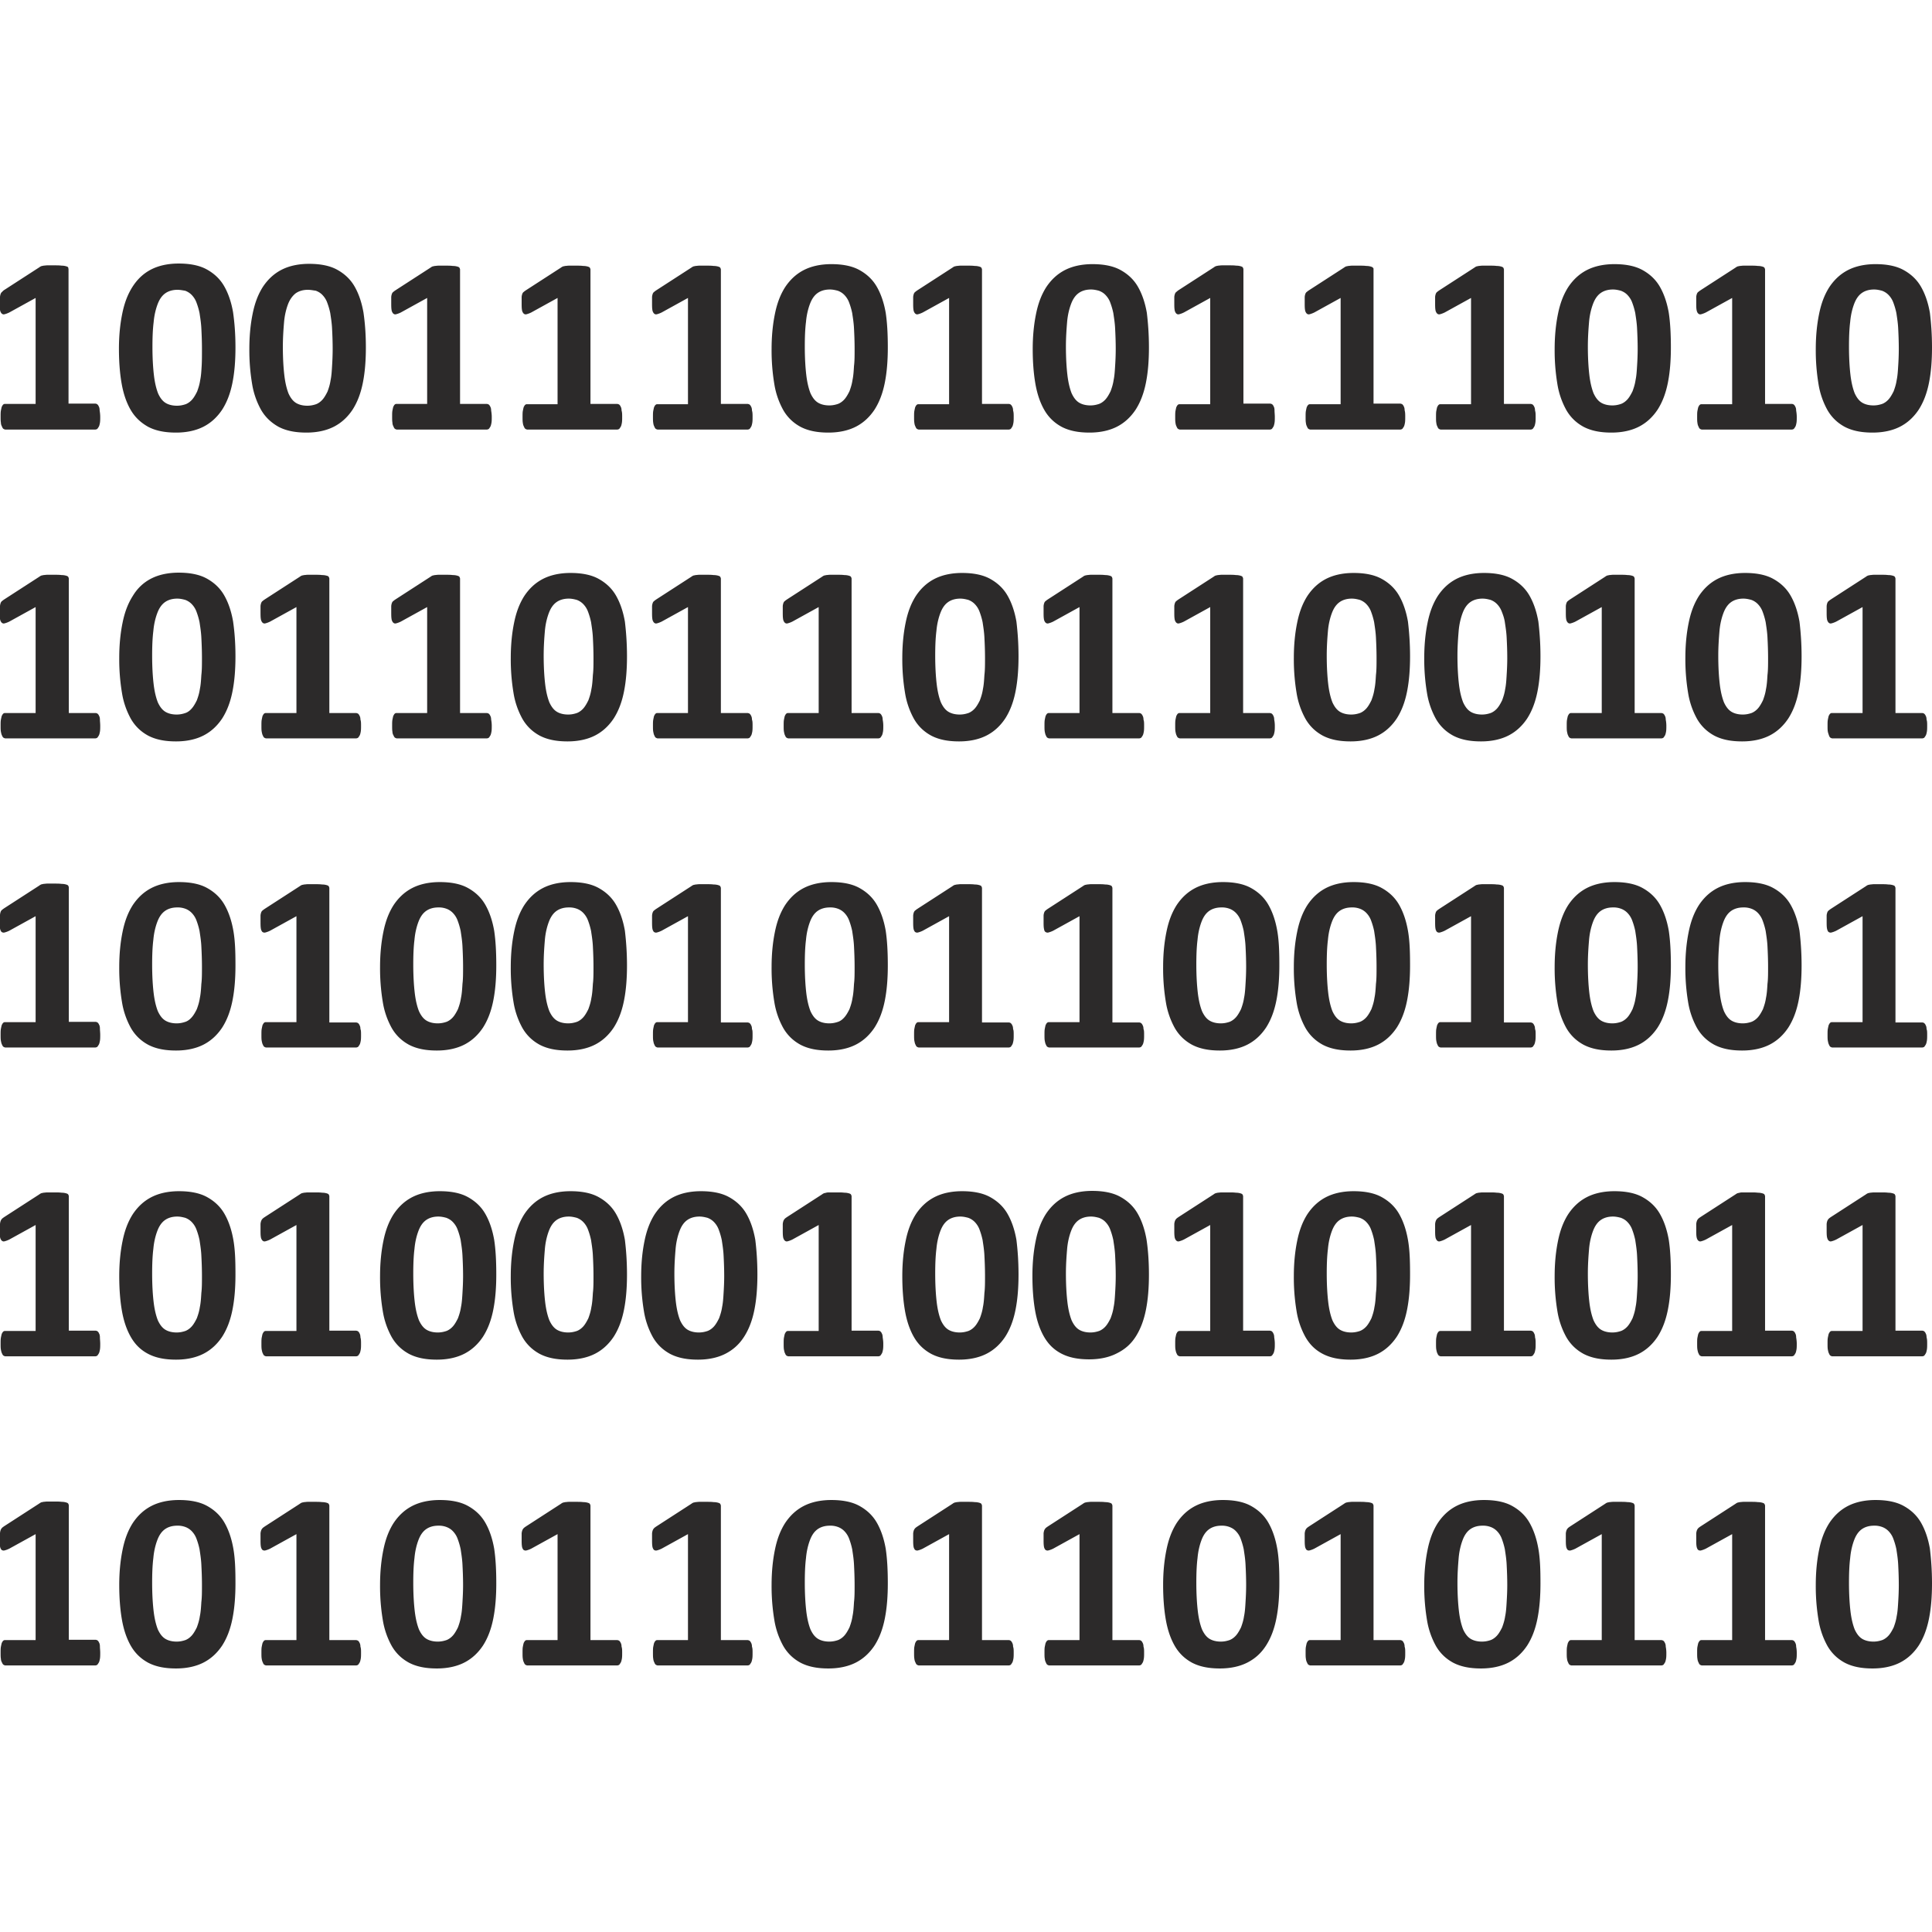 <svg xmlns="http://www.w3.org/2000/svg" viewBox="0 0 64 64" id="BinaryCode"><path fill="#2c2a2a" d="M3.32 13.81c0 .08 0 .14-.01.2-.01.05-.02.1-.04.13s-.03.05-.05.07c-.02.01-.04.02-.07.02H.18c-.02 0-.04-.01-.06-.02-.02-.01-.04-.04-.05-.07-.02-.04-.04-.08-.04-.14-.01-.05-.01-.12-.01-.2 0-.08 0-.15.01-.2.01-.05.02-.1.03-.13.02-.03.03-.06.05-.07.02-.02.04-.02.07-.02h1V9.87l-.87.48c-.06.03-.12.05-.16.06-.04.01-.07 0-.1-.03a.225.225 0 0 1-.05-.12V9.85c0-.04.01-.08.02-.11s.03-.06.05-.07a.27.27 0 0 1 .08-.07l1.16-.75c.01-.01.03-.02.05-.03.02-.01.05-.01.08-.02.03 0 .08-.01.13-.01h.21c.11 0 .19 0 .26.01.07 0 .11.01.15.02.03.01.06.02.07.04 0 .02.01.04.01.06v4.45h.88c.03 0 .05.01.07.02.02.02.04.04.05.07.02.03.03.08.03.13.01.07.02.14.02.22zm4.48-2.3c0 .43-.03.82-.1 1.17s-.18.64-.34.89c-.16.24-.36.43-.61.56-.25.13-.56.2-.92.2-.37 0-.67-.06-.92-.19-.25-.14-.44-.32-.58-.56-.14-.24-.24-.53-.3-.87s-.09-.73-.09-1.16c0-.43.04-.82.11-1.16.07-.35.18-.64.34-.89.16-.25.36-.44.61-.57.25-.13.56-.2.92-.2.37 0 .68.06.92.19s.44.31.58.55c.14.24.24.53.3.87.05.35.08.73.08 1.17zm-1.11.05c0-.26-.01-.48-.02-.68-.01-.2-.04-.37-.06-.51A2.36 2.36 0 0 0 6.5 10a.72.72 0 0 0-.16-.24.571.571 0 0 0-.21-.13c-.07-.01-.16-.03-.25-.03-.16 0-.3.04-.41.12-.11.08-.19.2-.25.36-.06.16-.11.36-.13.59-.03.24-.04.51-.04.82 0 .38.02.7.05.95.03.25.08.45.14.6.07.15.15.25.25.31s.23.09.37.09c.11 0 .2-.02.29-.05.08-.03.16-.09.22-.16s.11-.16.16-.26c.04-.11.08-.23.1-.37.03-.14.04-.3.05-.47.01-.16.01-.36.01-.57zm5.43-.05c0 .43-.03.82-.1 1.17s-.18.64-.34.89c-.16.24-.36.43-.61.56-.25.13-.56.2-.92.2-.37 0-.67-.06-.92-.19-.25-.14-.44-.32-.58-.56a2.62 2.62 0 0 1-.3-.87 6.75 6.75 0 0 1-.09-1.16c0-.43.04-.82.11-1.16.07-.35.18-.64.34-.89.16-.24.36-.43.61-.56.25-.13.56-.2.92-.2.37 0 .68.06.92.19s.44.31.58.55c.14.24.24.53.3.87.05.34.08.72.08 1.16zm-1.1.05c0-.26-.01-.48-.02-.68-.01-.2-.04-.37-.06-.51a2.36 2.36 0 0 0-.11-.37c-.04-.1-.1-.18-.16-.24s-.13-.1-.21-.13c-.08-.01-.17-.03-.26-.03-.16 0-.3.04-.41.12-.1.08-.19.2-.25.36-.06.16-.11.36-.13.59-.02.24-.04.51-.04.82 0 .38.02.7.05.95.03.25.08.45.14.6.07.15.15.25.25.31s.23.09.37.09c.11 0 .2-.02.29-.05.08-.03.16-.09.22-.16s.11-.16.16-.26c.04-.11.08-.23.1-.37.03-.14.04-.3.05-.47.01-.16.02-.36.02-.57zm5.27 2.25c0 .08 0 .14-.01.2-.01.05-.02.1-.04.13s-.03.05-.05.07c-.02.01-.04.02-.07.02h-2.97c-.02 0-.04-.01-.06-.02-.02-.01-.04-.04-.05-.07-.02-.04-.04-.08-.04-.14-.01-.05-.01-.12-.01-.2 0-.08 0-.15.01-.2.01-.05.02-.1.03-.13.02-.03.03-.06.05-.07.02-.02.04-.02.07-.02h1V9.87l-.87.48c-.06.03-.12.05-.16.06-.04.01-.07 0-.1-.03a.225.225 0 0 1-.05-.12c-.01-.06-.01-.14-.01-.25v-.16c0-.04.01-.08.02-.11s.03-.06.05-.07c.02-.02.05-.04.08-.06l1.16-.75c.01-.01.03-.02.05-.03.02-.01.05-.01.08-.02.03 0 .08-.01.13-.01h.21c.11 0 .19 0 .26.01.07 0 .11.01.15.02.03.01.06.02.07.04.01.02.02.04.02.06v4.45h.88c.02 0 .05.01.07.02.02.02.04.04.05.07.02.03.03.08.03.13.01.06.02.13.02.21zm4.32 0c0 .08 0 .14-.01.2-.01.05-.02.1-.04.13s-.03.05-.05.07c-.02.01-.04.02-.07.02h-2.97c-.02 0-.04-.01-.06-.02-.02-.01-.04-.04-.05-.07a.332.332 0 0 1-.04-.13c-.01-.05-.01-.12-.01-.2 0-.08 0-.15.01-.2.01-.05.02-.1.03-.13.02-.03.03-.06.05-.07.02-.02.04-.02.07-.02h1V9.87l-.87.48c-.06.03-.12.05-.16.06-.04.01-.07 0-.1-.03a.225.225 0 0 1-.05-.12c-.01-.06-.01-.14-.01-.25v-.16c0-.04.01-.08.02-.11s.03-.06.05-.07c.02-.02.05-.04.08-.06l1.16-.75c.01-.01.03-.02.05-.03.02-.01.05-.01.08-.02.03 0 .08-.01.13-.01h.21c.11 0 .19 0 .26.01.07 0 .11.01.15.02.03.01.06.02.07.04.01.02.02.04.02.06v4.45h.88c.02 0 .05.01.07.02.02.02.04.04.05.07.02.03.03.08.03.13.02.06.02.13.02.21zm4.32 0c0 .08 0 .14-.01.2-.01.05-.02.1-.04.13s-.03.05-.05.07c-.02.01-.04.02-.07.02h-2.97c-.02 0-.04-.01-.06-.02-.02-.01-.04-.04-.05-.07a.332.332 0 0 1-.04-.13c-.01-.05-.01-.12-.01-.2 0-.08 0-.15.01-.2.01-.05.02-.1.03-.13.02-.03.03-.06.05-.07.02-.02.04-.02.07-.02h1V9.87l-.87.48c-.06.03-.12.05-.16.06-.04.01-.07 0-.1-.03a.225.225 0 0 1-.05-.12c-.01-.06-.01-.14-.01-.25v-.16c0-.04.01-.08.02-.11s.03-.06.05-.07c.02-.02.05-.04.08-.06l1.16-.75c.01-.01.03-.02.05-.03.02-.01.05-.01.08-.02.03 0 .08-.01.13-.01h.21c.11 0 .19 0 .26.01.07 0 .11.01.15.02.03.01.06.02.07.04.01.02.02.04.02.06v4.45h.88c.02 0 .05.01.07.02.02.02.04.04.05.07.02.03.03.08.03.13.02.06.02.13.02.21zm4.48-2.3c0 .43-.03.82-.1 1.17s-.18.64-.34.89c-.16.24-.36.43-.61.56-.25.13-.56.2-.92.2-.37 0-.67-.06-.92-.19-.24-.13-.43-.31-.57-.55a2.62 2.62 0 0 1-.3-.87 6.75 6.75 0 0 1-.09-1.16c0-.43.04-.82.11-1.16.07-.35.18-.64.34-.89.16-.24.36-.43.61-.56.25-.13.56-.2.92-.2.37 0 .68.06.92.19s.44.31.58.55c.14.24.24.53.3.87.05.33.07.71.07 1.15zm-1.1.05c0-.26-.01-.48-.02-.68-.01-.2-.04-.37-.06-.51a2.36 2.36 0 0 0-.11-.37.72.72 0 0 0-.16-.24.571.571 0 0 0-.21-.13c-.08-.02-.16-.04-.26-.04-.16 0-.3.04-.41.12-.11.08-.19.2-.25.36-.06.16-.11.36-.13.59-.03.24-.04.51-.04.82 0 .38.02.7.05.95.03.25.08.45.14.6.07.15.15.25.25.31s.23.09.37.09c.11 0 .2-.02.29-.05.08-.03.16-.09.22-.16s.11-.16.16-.26c.04-.11.08-.23.1-.37.03-.14.04-.3.05-.47.02-.15.02-.35.02-.56zm5.27 2.25c0 .08 0 .14-.01.2-.01.05-.02.1-.04.13s-.03.05-.05.07c-.02.01-.04.02-.07.02h-2.97c-.02 0-.04-.01-.06-.02-.02-.01-.04-.04-.05-.07a.332.332 0 0 1-.04-.13c-.01-.05-.01-.12-.01-.2 0-.08 0-.15.01-.2.01-.05.02-.1.03-.13.02-.03.03-.06.05-.07.02-.02.04-.02.07-.02h1V9.87l-.87.48c-.06.03-.12.05-.16.06-.04.01-.07 0-.1-.03a.225.225 0 0 1-.05-.12c-.01-.06-.01-.14-.01-.25v-.16c0-.04.01-.08.02-.11s.03-.06.05-.07c.02-.02.05-.04.08-.06l1.16-.75c.01-.01.03-.02.05-.03.02-.01.05-.01.08-.02.03 0 .08-.01.13-.01h.21c.11 0 .19 0 .26.01.07 0 .11.01.15.02.03.01.06.02.07.04.01.02.02.04.02.06v4.45h.88c.03 0 .05.01.07.02.02.02.04.04.05.07.02.03.03.08.03.13.02.06.02.13.02.21zm4.48-2.3c0 .43-.03.82-.1 1.17s-.18.64-.34.89c-.16.24-.36.43-.61.56-.25.13-.56.2-.92.2-.37 0-.67-.06-.92-.19-.24-.13-.43-.31-.57-.55-.14-.24-.24-.53-.3-.87s-.09-.73-.09-1.16c0-.43.04-.82.11-1.16.07-.35.18-.64.34-.89.16-.24.36-.43.61-.56.25-.13.56-.2.92-.2.37 0 .68.06.92.19s.44.31.58.55c.14.24.24.53.3.87.04.33.07.71.07 1.15zm-1.1.05c0-.26-.01-.48-.02-.68s-.04-.37-.06-.51a2.36 2.36 0 0 0-.11-.37c-.04-.1-.1-.18-.16-.24s-.13-.1-.21-.13c-.08-.02-.16-.04-.26-.04-.16 0-.3.04-.41.12-.11.08-.19.2-.25.36-.06.16-.11.36-.13.59-.02.24-.04.51-.04.82 0 .38.02.7.05.95.03.25.08.45.14.6.07.15.15.25.25.31s.23.09.37.09c.11 0 .2-.02.29-.05.08-.03.16-.09.22-.16s.11-.16.16-.26c.04-.11.08-.23.1-.37.03-.14.04-.3.05-.47.01-.15.02-.35.02-.56zm5.27 2.25c0 .08 0 .14-.01.2-.01.05-.02.1-.04.13s-.03.05-.05.07c-.02.01-.04.02-.07.02h-2.97c-.02 0-.04-.01-.06-.02-.02-.01-.04-.04-.05-.07a.332.332 0 0 1-.04-.13c-.01-.05-.01-.12-.01-.2 0-.08 0-.15.01-.2.01-.05.02-.1.03-.13.02-.03.03-.06.05-.07.02-.02.04-.02.07-.02h1V9.87l-.87.48c-.06.03-.12.05-.16.06-.04.01-.07 0-.1-.03a.225.225 0 0 1-.05-.12c-.01-.06-.01-.14-.01-.25v-.16c0-.04.01-.08.02-.11s.03-.06.05-.07a.55.55 0 0 1 .09-.07l1.16-.75c.01-.01.03-.02.05-.03.02-.01.05-.01.08-.02.03 0 .08-.01.13-.01h.21c.11 0 .19 0 .26.01.07 0 .11.01.15.02.03.01.06.02.07.04.01.02.02.04.02.06v4.45h.88c.02 0 .05.01.07.02.02.02.04.04.05.07.02.03.03.08.03.13 0 .07.01.14.01.22zm4.32 0c0 .08 0 .14-.01.2-.01.05-.02.1-.04.13s-.03.05-.05.07c-.02.01-.04.02-.07.02h-2.97c-.02 0-.04-.01-.06-.02-.02-.01-.04-.04-.05-.07a.332.332 0 0 1-.04-.13c-.01-.05-.01-.12-.01-.2 0-.08 0-.15.01-.2.01-.05.02-.1.03-.13.02-.03.03-.06.05-.07.02-.02.04-.02.07-.02h1V9.87l-.87.48c-.06.03-.12.05-.16.06-.04.01-.07 0-.1-.03a.225.225 0 0 1-.05-.12c-.01-.06-.01-.14-.01-.25v-.16c0-.04.01-.08.02-.11s.03-.06.05-.07c.02-.02.05-.04.08-.06l1.16-.75c.01-.01.03-.02.05-.03.02-.01.05-.01.08-.02.03 0 .08-.01.13-.01H45c.11 0 .19 0 .26.01.07 0 .11.01.15.02.03.01.06.02.07.04.02.01.02.03.02.05v4.45h.88c.02 0 .05.01.07.02.02.02.04.04.05.07.02.03.03.08.03.13.02.07.02.14.02.22zm4.32 0c0 .08 0 .14-.01.2-.01.05-.02.1-.04.13s-.03.05-.05.07c-.02.01-.04.02-.07.02h-2.97c-.02 0-.04-.01-.06-.02-.02-.01-.04-.04-.05-.07a.332.332 0 0 1-.04-.13c-.01-.05-.01-.12-.01-.2 0-.08 0-.15.01-.2.01-.05.02-.1.03-.13.02-.03.03-.06.05-.07.02-.02.04-.02.07-.02h1V9.87l-.87.48c-.06.03-.12.05-.16.06-.04.01-.07 0-.1-.03a.225.225 0 0 1-.05-.12c-.01-.06-.01-.14-.01-.25v-.16c0-.04.01-.08.02-.11s.03-.06.05-.07c.02-.02.05-.04.08-.06l1.16-.75c.01-.01.03-.02.05-.03.02-.01.05-.01.08-.02.03 0 .08-.01.13-.01h.21c.11 0 .19 0 .26.01.07 0 .11.01.15.02.03.01.06.02.07.04.01.02.02.04.02.06v4.45h.88c.02 0 .05.01.07.02.02.02.04.04.05.07.02.03.03.08.03.13.02.06.02.13.02.21zm4.48-2.3c0 .43-.03.82-.1 1.17s-.18.64-.34.89c-.16.24-.36.43-.61.56-.25.13-.56.2-.92.2-.37 0-.67-.06-.92-.19-.24-.13-.43-.31-.57-.55a2.62 2.62 0 0 1-.3-.87 6.75 6.75 0 0 1-.09-1.16c0-.43.04-.82.11-1.16.07-.35.18-.64.34-.89.16-.24.36-.43.61-.56.25-.13.56-.2.92-.2.37 0 .68.06.92.19s.44.31.58.55c.14.24.24.53.3.87.05.33.07.71.07 1.15zm-1.1.05c0-.26-.01-.48-.02-.68-.01-.2-.04-.37-.06-.51a2.36 2.36 0 0 0-.11-.37c-.04-.1-.1-.18-.16-.24s-.13-.1-.21-.13c-.08-.02-.16-.04-.26-.04-.16 0-.3.04-.41.12-.11.08-.19.2-.25.36-.06.16-.11.36-.13.59-.02.24-.04.51-.04.82 0 .38.02.7.05.95.03.25.08.45.14.6.07.15.15.25.25.31s.23.09.37.09c.11 0 .2-.02.29-.05.08-.03.16-.09.22-.16s.11-.16.16-.26c.04-.11.08-.23.1-.37.03-.14.04-.3.05-.47.01-.15.02-.35.02-.56zm5.27 2.25c0 .08 0 .14-.01.2-.01.05-.02.1-.04.13s-.03.05-.05.07c-.02.01-.04.02-.07.02h-2.97c-.02 0-.04-.01-.06-.02-.02-.01-.04-.04-.05-.07a.332.332 0 0 1-.04-.13c-.01-.05-.01-.12-.01-.2 0-.08 0-.15.01-.2.01-.05.02-.1.03-.13.02-.03.03-.06.05-.07.02-.02.04-.02.07-.02h1V9.87l-.87.48c-.06.03-.12.05-.16.06-.04.01-.07 0-.1-.03-.02-.02-.04-.06-.05-.12s-.01-.14-.01-.25v-.16c0-.04.01-.08.02-.11s.03-.06.05-.07c.02-.02.05-.04.08-.06l1.16-.75c.01-.01.03-.02.05-.03.02-.01.05-.01.08-.02.03 0 .08-.01.13-.01h.21c.11 0 .19 0 .26.01.07 0 .11.01.15.02.03.01.06.02.07.04.01.02.02.04.02.06v4.45h.88c.03 0 .05.01.07.02.02.02.04.04.05.07.02.03.03.08.03.13.01.06.02.13.02.21zm4.48-2.3c0 .43-.03.82-.1 1.17s-.18.64-.34.89c-.16.24-.36.43-.61.56-.25.13-.56.2-.92.2-.37 0-.67-.06-.92-.19-.24-.13-.43-.31-.57-.55a2.62 2.62 0 0 1-.3-.87 6.75 6.75 0 0 1-.09-1.16c0-.43.04-.82.11-1.16.07-.35.18-.64.34-.89.16-.24.36-.43.61-.56.25-.13.56-.2.92-.2.37 0 .68.06.92.19s.44.31.58.55c.14.24.24.53.3.87.04.33.07.71.07 1.15zm-1.1.05c0-.26-.01-.48-.02-.68-.01-.2-.04-.37-.06-.51a2.36 2.36 0 0 0-.11-.37.72.72 0 0 0-.16-.24.571.571 0 0 0-.21-.13c-.08-.02-.16-.04-.26-.04-.16 0-.3.04-.41.12-.11.08-.19.2-.25.36-.06.16-.11.36-.13.59-.03.24-.04.51-.04.82 0 .38.02.7.05.95.03.25.08.45.14.6.07.15.15.25.25.31s.23.09.37.09c.11 0 .2-.02.29-.05.08-.03.16-.09.22-.16s.11-.16.16-.26c.04-.11.08-.23.1-.37.03-.14.04-.3.05-.47.01-.15.02-.35.02-.56zM3.32 24.04c0 .08 0 .14-.01.2-.01.05-.02.1-.04.13s-.03.05-.05.07c-.02.01-.04.02-.07.02H.18c-.02 0-.04-.01-.06-.02-.02-.01-.04-.04-.05-.07-.02-.03-.03-.08-.04-.13-.01-.05-.01-.12-.01-.2 0-.08 0-.15.01-.2.01-.05.02-.1.03-.13.02-.03.03-.06.05-.07.02-.02.04-.02.07-.02h1v-3.51l-.87.48c-.06.03-.12.05-.16.06-.04.01-.07 0-.1-.03A.225.225 0 0 1 0 20.5V20.09c0-.04.01-.08.02-.11s.03-.06.05-.07c.02-.02.05-.04.08-.06l1.16-.75c.01-.01.03-.02.05-.03.02-.01.05-.01.08-.02.03 0 .08-.01.13-.01h.21c.11 0 .19 0 .26.01.07 0 .11.01.15.02.03.01.06.02.07.04.01.02.02.04.02.06v4.45h.88c.03 0 .05.01.07.02.02.02.04.04.05.07.02.03.03.08.03.13s.01.12.01.2zm4.48-2.3c0 .43-.03.82-.1 1.17s-.18.64-.34.89c-.16.24-.36.43-.61.56-.25.13-.56.2-.92.2-.37 0-.67-.06-.92-.19-.24-.13-.43-.31-.57-.55a2.62 2.62 0 0 1-.3-.87 6.75 6.75 0 0 1-.09-1.16c0-.43.04-.82.11-1.16.07-.35.18-.64.34-.89.15-.25.35-.44.6-.57.25-.13.56-.2.92-.2.37 0 .68.06.92.19s.44.31.58.55c.14.24.24.53.3.87.05.34.08.73.08 1.16zm-1.11.06c0-.26-.01-.48-.02-.68-.01-.2-.04-.37-.06-.51a2.36 2.36 0 0 0-.11-.37.72.72 0 0 0-.16-.24.571.571 0 0 0-.21-.13c-.08-.02-.16-.04-.26-.04-.16 0-.3.04-.41.12-.11.08-.19.2-.25.36-.06.16-.11.36-.13.59-.03.24-.04.51-.04.82 0 .38.02.7.05.95.03.25.08.45.14.6.07.15.15.25.25.31s.23.09.37.09c.11 0 .2-.02.29-.05s.16-.09.22-.16.11-.16.16-.26c.04-.11.08-.23.1-.37.03-.14.04-.3.05-.47.02-.16.02-.35.02-.56zm5.27 2.24c0 .08 0 .14-.01.2-.01.05-.02.1-.04.13s-.03.05-.05.07c-.02.01-.04.02-.07.02H8.82c-.02 0-.04-.01-.06-.02-.02-.01-.04-.04-.05-.07-.02-.03-.03-.08-.04-.13-.01-.05-.01-.12-.01-.2 0-.08 0-.15.01-.2.01-.05.02-.1.03-.13.02-.03.03-.06.05-.07.02-.02.04-.02.07-.02h1v-3.51l-.87.48c-.06.03-.12.05-.16.06-.04.01-.07 0-.1-.03a.225.225 0 0 1-.05-.12c-.01-.06-.01-.14-.01-.25v-.16c0-.04.01-.08.02-.11s.03-.06.05-.07c.02-.02.05-.04.08-.06l1.16-.75c.01-.01.03-.02.05-.03.02-.01.05-.01.08-.02.03 0 .08-.01.13-.01h.21c.11 0 .19 0 .26.01.07 0 .11.01.15.02s.06.02.07.04c.01.02.02.04.02.06v4.45h.88c.02 0 .05.01.07.02.02.02.04.04.05.07.02.03.03.08.03.13.02.05.02.12.02.2zm4.33 0c0 .08 0 .14-.01.2-.01.05-.02.1-.04.13s-.03.05-.05.07c-.02.01-.04.02-.07.02h-2.97c-.02 0-.04-.01-.06-.02-.02-.01-.04-.04-.05-.07a.25.25 0 0 1-.04-.13c-.01-.05-.01-.12-.01-.2 0-.08 0-.15.01-.2.01-.05.02-.1.03-.13.02-.03.03-.06.05-.07.02-.02.04-.02.07-.02h1v-3.51l-.87.48c-.06.03-.12.05-.16.06-.04.01-.07 0-.1-.03a.225.225 0 0 1-.05-.12c-.01-.06-.01-.14-.01-.25v-.16c0-.04.01-.08.02-.11s.03-.06.05-.07c.02-.02.05-.04.08-.06l1.16-.75c.01-.01.03-.02.05-.03.02-.01.05-.01.08-.02.03 0 .08-.01.13-.01h.21c.11 0 .19 0 .26.01.07 0 .11.01.15.02.03.01.06.02.07.04.01.02.02.04.02.06v4.45h.88c.02 0 .05.01.07.02.02.02.04.04.05.07.02.03.03.08.03.13.01.05.02.12.02.2zm4.48-2.3c0 .43-.03.82-.1 1.17s-.18.64-.34.89c-.16.24-.36.43-.61.56-.25.13-.56.2-.92.2-.37 0-.67-.06-.92-.19-.24-.13-.43-.31-.57-.55a2.62 2.62 0 0 1-.3-.87 6.75 6.75 0 0 1-.09-1.16c0-.43.04-.82.11-1.16.07-.35.18-.64.34-.89.16-.24.36-.43.61-.56.25-.13.56-.2.92-.2.37 0 .68.06.92.19s.44.31.58.55c.14.24.24.53.3.87.04.33.07.72.07 1.15zm-1.11.06c0-.26-.01-.48-.02-.68-.01-.2-.04-.37-.06-.51a2.36 2.36 0 0 0-.11-.37.72.72 0 0 0-.16-.24.571.571 0 0 0-.21-.13c-.08-.02-.16-.04-.26-.04-.16 0-.3.04-.41.12-.11.08-.19.2-.25.36-.06.16-.11.36-.13.59s-.04.51-.04.82c0 .38.02.7.05.95.03.25.08.45.14.6.07.15.15.25.25.31s.23.09.37.09c.11 0 .2-.02.29-.05.08-.03.16-.09.22-.16s.11-.16.16-.26c.04-.11.08-.23.1-.37.03-.14.04-.3.05-.47.02-.16.02-.35.02-.56zm5.27 2.24c0 .08 0 .14-.01.2-.01.05-.02.1-.04.13s-.03.05-.05.07c-.02.01-.04.02-.07.02h-2.97c-.02 0-.04-.01-.06-.02-.02-.01-.04-.04-.05-.07-.02-.03-.03-.08-.04-.13-.01-.05-.01-.12-.01-.2 0-.08 0-.15.01-.2.01-.05.02-.1.03-.13.02-.03.03-.06.05-.07.02-.02.04-.02.07-.02h1v-3.51l-.87.48c-.06.03-.12.05-.16.06-.04.01-.07 0-.1-.03a.225.225 0 0 1-.05-.12c-.01-.06-.01-.14-.01-.25v-.16c0-.04.01-.08.02-.11s.03-.06.05-.07c.02-.02.05-.04.08-.06l1.16-.75c.01-.01.03-.02.05-.03.02-.01.05-.01.08-.02.03 0 .08-.01.13-.01h.21c.11 0 .19 0 .26.01.07 0 .11.01.15.02.03.01.06.02.07.04.01.02.02.04.02.06v4.45h.88c.02 0 .05.01.07.02.02.02.04.04.05.07.02.03.03.08.03.13.02.05.02.12.02.2zm4.33 0c0 .08 0 .14-.01.2-.01.05-.02.1-.04.13s-.03.05-.05.07c-.02.01-.04.02-.07.02h-2.97c-.02 0-.04-.01-.06-.02-.02-.01-.04-.04-.05-.07-.02-.03-.03-.08-.04-.13-.01-.05-.01-.12-.01-.2 0-.08 0-.15.01-.2.01-.05.02-.1.03-.13.02-.03.03-.06.05-.07.02-.02.04-.02.07-.02h1v-3.51l-.87.48c-.06.03-.12.05-.16.06-.04.01-.07 0-.1-.03a.225.225 0 0 1-.05-.12c-.01-.06-.01-.14-.01-.25v-.16c0-.04.01-.08.02-.11s.03-.06.05-.07c.02-.02.05-.04.08-.06l1.16-.75c.01-.01.03-.02.05-.03.02-.01.05-.01.08-.02.03 0 .08-.01.13-.01h.21c.11 0 .19 0 .26.01.07 0 .11.01.15.02.03.01.06.02.07.04.01.02.02.04.02.06v4.45h.88c.03 0 .05.01.07.02.02.02.04.04.05.07.02.03.03.08.03.13.01.05.02.12.02.2zm4.48-2.3c0 .43-.03.82-.1 1.17s-.18.64-.34.89c-.16.24-.36.43-.61.56-.25.13-.56.2-.92.2-.37 0-.67-.06-.92-.19-.24-.13-.43-.31-.57-.55a2.62 2.62 0 0 1-.3-.87 6.75 6.75 0 0 1-.09-1.16c0-.43.04-.82.11-1.16.07-.35.18-.64.34-.89.16-.24.36-.43.61-.56.25-.13.56-.2.92-.2.37 0 .68.06.92.19s.44.31.58.55c.14.24.24.53.3.87.04.33.07.72.07 1.15zm-1.11.06c0-.26-.01-.48-.02-.68-.01-.2-.04-.37-.06-.51a2.36 2.36 0 0 0-.11-.37.72.72 0 0 0-.16-.24.571.571 0 0 0-.21-.13c-.08-.02-.16-.04-.26-.04-.16 0-.3.04-.41.12-.11.08-.19.2-.25.36-.06.16-.11.36-.13.59-.03.24-.04.51-.04.82 0 .38.02.7.05.95.03.25.08.45.14.6.07.15.15.25.25.31s.23.09.37.09c.11 0 .2-.02.29-.05.08-.03.16-.09.22-.16s.11-.16.16-.26c.04-.11.08-.23.1-.37.03-.14.04-.3.05-.47.02-.16.02-.35.02-.56zm5.27 2.24c0 .08 0 .14-.01.2-.01.05-.02.1-.04.13s-.03.05-.05.07c-.02.01-.04.02-.07.02h-2.97c-.02 0-.04-.01-.06-.02-.02-.01-.04-.04-.05-.07-.02-.03-.03-.08-.04-.13-.01-.05-.01-.12-.01-.2 0-.08 0-.15.01-.2.01-.05.02-.1.03-.13.02-.03.03-.06.05-.07.02-.02.04-.02.07-.02h1v-3.51l-.87.48c-.06.03-.12.05-.16.06-.04.01-.07 0-.1-.03a.225.225 0 0 1-.05-.12c-.01-.06-.01-.14-.01-.25v-.16c0-.04.01-.08.02-.11s.03-.06.05-.07c.02-.02.05-.04.08-.06l1.16-.75c.01-.01.03-.02.05-.03.02-.01.05-.01.08-.02.03 0 .08-.01.13-.01h.21c.11 0 .19 0 .26.01.07 0 .11.01.15.02.03.01.06.02.07.04.01.02.02.04.02.06v4.45h.88c.03 0 .05.01.07.02.02.02.04.04.05.07.02.03.03.08.03.13.02.05.02.12.02.2zm4.33 0c0 .08 0 .14-.01.2-.01.05-.02.1-.04.13s-.03.05-.05.07c-.02.01-.04.02-.07.02h-2.97c-.02 0-.04-.01-.06-.02-.02-.01-.04-.04-.05-.07-.02-.03-.03-.08-.04-.13-.01-.05-.01-.12-.01-.2 0-.08 0-.15.01-.2.01-.05.02-.1.03-.13.02-.03.03-.06.05-.07.02-.02.04-.02.07-.02h1v-3.51l-.87.48c-.06.03-.12.05-.16.06-.04.01-.07 0-.1-.03a.225.225 0 0 1-.05-.12c-.01-.06-.01-.14-.01-.25v-.16c0-.04.01-.08.02-.11s.03-.06.05-.07c.02-.02.05-.04.08-.06l1.16-.75c.01-.01.03-.02.05-.03.02-.01.05-.01.08-.02.03 0 .08-.01.13-.01h.21c.11 0 .19 0 .26.01.07 0 .11.01.15.02.03.01.06.02.07.04.01.02.02.04.02.06v4.45h.88c.02 0 .05.01.07.02.02.02.04.04.05.07.02.03.03.08.03.13.01.05.02.12.02.2zm4.48-2.3c0 .43-.03.82-.1 1.17s-.18.64-.34.89c-.16.24-.36.43-.61.56-.25.13-.56.2-.92.2-.37 0-.67-.06-.92-.19-.24-.13-.43-.31-.57-.55a2.62 2.62 0 0 1-.3-.87 6.75 6.75 0 0 1-.09-1.16c0-.43.04-.82.11-1.16.07-.35.18-.64.34-.89.16-.24.36-.43.61-.56.25-.13.56-.2.92-.2.37 0 .68.06.92.19s.44.31.58.55c.14.24.24.53.3.87.04.33.07.72.07 1.15zm-1.11.06c0-.26-.01-.48-.02-.68-.01-.2-.04-.37-.06-.51a2.36 2.36 0 0 0-.11-.37.72.72 0 0 0-.16-.24.571.571 0 0 0-.21-.13c-.08-.02-.16-.04-.26-.04-.16 0-.3.04-.41.12-.11.08-.19.2-.25.36-.06.16-.11.36-.13.59s-.04.51-.04.82c0 .38.02.7.05.95.03.25.08.45.14.6.07.15.15.25.25.31s.23.09.37.09c.11 0 .2-.02.29-.05.08-.03.16-.09.22-.16s.11-.16.16-.26c.04-.11.08-.23.1-.37.03-.14.04-.3.05-.47.02-.16.02-.35.02-.56zm5.43-.06c0 .43-.03.82-.1 1.17s-.18.64-.34.89c-.16.24-.36.43-.61.56-.25.13-.56.2-.92.2-.37 0-.67-.06-.92-.19-.24-.13-.43-.31-.57-.55a2.62 2.62 0 0 1-.3-.87 6.75 6.75 0 0 1-.09-1.16c0-.43.04-.82.11-1.16.07-.35.18-.64.34-.89.16-.24.36-.43.61-.56.25-.13.56-.2.92-.2.37 0 .68.06.92.19s.44.31.58.55c.14.24.24.53.3.87.04.33.07.72.07 1.15zm-1.1.06c0-.26-.01-.48-.02-.68-.01-.2-.04-.37-.06-.51s-.07-.27-.11-.37a.72.72 0 0 0-.16-.24.571.571 0 0 0-.21-.13c-.08-.02-.16-.04-.26-.04-.16 0-.3.04-.41.12-.11.08-.19.2-.25.36-.06.16-.11.36-.13.59-.02.24-.04.51-.04.82 0 .38.02.7.05.95s.08.45.14.6c.07.15.15.25.25.31s.23.09.37.09c.11 0 .2-.02.29-.05.08-.03.16-.09.22-.16s.11-.16.16-.26c.04-.11.08-.23.1-.37.03-.14.04-.3.05-.47.01-.16.02-.35.02-.56zm5.27 2.24c0 .08 0 .14-.01.2-.01.05-.02.1-.04.13s-.03.05-.05.07c-.02.01-.04.02-.07.02h-2.97c-.02 0-.04-.01-.06-.02-.02-.01-.04-.04-.05-.07-.02-.03-.03-.08-.04-.13-.01-.05-.01-.12-.01-.2 0-.08 0-.15.01-.2.01-.05.02-.1.03-.13.02-.03.03-.06.05-.07.02-.02.04-.02.07-.02h1v-3.51l-.87.48c-.06.03-.12.05-.16.06-.04.01-.07 0-.1-.03a.225.225 0 0 1-.05-.12c-.01-.06-.01-.14-.01-.25v-.16c0-.04.01-.08.02-.11s.03-.06.05-.07c.02-.02.05-.04.08-.06l1.16-.75c.01-.01.03-.02.05-.03.02-.01.05-.01.08-.02.03 0 .08-.01.13-.01h.21c.11 0 .19 0 .26.01.07 0 .11.01.15.02.03.01.06.02.07.04.01.02.02.04.02.06v4.45h.88c.02 0 .05.01.07.02.02.02.04.04.05.07.02.03.03.08.03.13.01.05.02.12.02.2zm4.48-2.3c0 .43-.03.82-.1 1.17s-.18.64-.34.89c-.16.24-.36.43-.61.56-.25.13-.56.2-.92.2-.37 0-.67-.06-.92-.19-.24-.13-.43-.31-.57-.55a2.62 2.62 0 0 1-.3-.87 6.75 6.75 0 0 1-.09-1.16c0-.43.04-.82.11-1.16.07-.35.18-.64.34-.89.16-.24.36-.43.61-.56.25-.13.56-.2.92-.2.37 0 .68.06.92.19s.44.31.58.55.24.53.3.87c.04.33.07.72.07 1.15zm-1.11.06c0-.26-.01-.48-.02-.68-.01-.2-.04-.37-.06-.51a2.36 2.36 0 0 0-.11-.37.72.72 0 0 0-.16-.24.571.571 0 0 0-.21-.13c-.08-.02-.16-.04-.26-.04-.16 0-.3.04-.41.12-.11.08-.19.2-.25.36-.06.16-.11.36-.13.59-.02.24-.04.51-.04.82 0 .38.02.7.05.95.03.25.08.45.14.6.07.15.15.25.25.31s.23.09.37.09c.11 0 .2-.02.29-.05.08-.03.16-.09.22-.16s.11-.16.16-.26c.04-.11.08-.23.1-.37.03-.14.04-.3.05-.47.02-.16.02-.35.02-.56zm5.27 2.24c0 .08 0 .14-.01.2-.01.05-.02.1-.04.13s-.03.05-.05.07c-.02.01-.04.02-.07.02H60.7c-.02 0-.04-.01-.06-.02-.02-.01-.04-.04-.05-.07s-.03-.08-.04-.13c-.01-.05-.01-.12-.01-.2 0-.08 0-.15.01-.2.01-.05.02-.1.03-.13.02-.03.03-.06.05-.07.02-.02.04-.02.07-.02h1v-3.51l-.87.48c-.06.03-.12.05-.16.06-.04.01-.07 0-.1-.03a.225.225 0 0 1-.05-.12c-.01-.06-.01-.14-.01-.25v-.16c0-.04.01-.08.02-.11s.03-.06.05-.07c.02-.02.05-.04.08-.06l1.16-.75c.01-.01.03-.02.05-.03.02-.01.05-.01.08-.02.03 0 .08-.01.13-.01h.21c.11 0 .19 0 .26.01.07 0 .11.01.15.02.03.01.06.02.07.04.01.02.02.04.02.06v4.45h.88c.03 0 .05.01.07.02.02.02.04.04.05.07.02.03.03.08.03.13.02.05.02.12.02.2zM3.32 34.28c0 .08 0 .14-.01.2-.01.05-.02.1-.04.13s-.03.05-.05.07c-.02.01-.04.02-.07.02H.18c-.02 0-.04-.01-.06-.02s-.04-.04-.05-.07c-.02-.03-.03-.08-.04-.13-.01-.05-.01-.12-.01-.2 0-.08 0-.15.01-.2.01-.05.02-.1.03-.13.02-.03.03-.06.05-.07.02-.02.04-.02.07-.02h1v-3.51l-.87.48c-.06.03-.12.05-.16.06-.04.01-.07 0-.1-.02a.225.225 0 0 1-.05-.12V30.32c0-.04.01-.08.02-.11s.03-.06.05-.07c.02-.02.05-.04.08-.06l1.16-.75c.01-.01.03-.02.05-.03.02-.01.05-.01.08-.02.03 0 .08-.01.13-.01h.21c.11 0 .19 0 .26.01.07 0 .11.01.15.02.03.01.06.02.07.04.01.02.02.04.02.06v4.45h.88c.03 0 .05.01.07.02.02.02.04.04.05.07.02.03.03.08.03.13 0 .06.01.13.01.21zm4.48-2.3c0 .43-.03.82-.1 1.17s-.18.64-.34.89c-.16.24-.36.43-.61.56-.25.13-.56.2-.92.2-.37 0-.67-.06-.92-.19-.24-.13-.43-.31-.57-.55a2.62 2.62 0 0 1-.3-.87 6.75 6.75 0 0 1-.09-1.16c0-.43.04-.82.11-1.16.07-.35.18-.64.34-.89.16-.24.36-.43.61-.56.25-.13.56-.2.92-.2.37 0 .68.06.92.19s.44.31.58.55c.14.24.24.53.3.87s.07.72.07 1.15zm-1.11.05c0-.26-.01-.48-.02-.68-.01-.2-.04-.37-.06-.51a2.36 2.36 0 0 0-.11-.37.72.72 0 0 0-.16-.24.571.571 0 0 0-.21-.13.71.71 0 0 0-.26-.04c-.16 0-.3.04-.41.12-.11.08-.19.2-.25.36-.06.16-.11.36-.13.59-.03.24-.04.51-.04.82 0 .38.02.7.05.95.03.25.08.45.14.6.07.15.15.25.25.31s.23.09.37.09c.11 0 .2-.02.29-.05s.16-.09.22-.16.11-.16.16-.26c.04-.11.08-.23.1-.37.03-.14.04-.3.05-.47.02-.15.02-.35.02-.56zm5.27 2.25c0 .08 0 .14-.01.2-.01.05-.02.1-.04.13s-.03.05-.05.07c-.02.01-.04.02-.07.02H8.82c-.02 0-.04-.01-.06-.02-.02-.01-.04-.04-.05-.07-.02-.03-.03-.08-.04-.13-.01-.05-.01-.12-.01-.2 0-.08 0-.15.01-.2.01-.05.02-.1.03-.13.02-.03.03-.06.05-.07.02-.02.04-.02.07-.02h1v-3.51l-.87.48c-.06.03-.12.05-.16.06-.04.01-.07 0-.1-.02a.225.225 0 0 1-.05-.12c-.01-.06-.01-.14-.01-.25v-.16c0-.04.01-.08.02-.11s.03-.06.05-.07c.02-.02.05-.04.08-.06l1.16-.75c.01-.01.03-.02.05-.03.02-.01.05-.01.08-.02.03 0 .08-.01.13-.01h.21c.11 0 .19 0 .26.01.07 0 .11.01.15.02.03.01.06.02.07.04.01.02.02.04.02.06v4.45h.88c.02 0 .05.01.07.02.02.02.04.04.05.07.02.03.03.08.03.13.02.04.02.11.02.19zm4.48-2.3c0 .43-.03.82-.1 1.17s-.18.64-.34.89c-.16.24-.36.43-.61.56-.25.13-.56.2-.92.2-.37 0-.67-.06-.92-.19-.24-.13-.43-.31-.57-.55a2.62 2.62 0 0 1-.3-.87 6.75 6.75 0 0 1-.09-1.16c0-.43.04-.82.11-1.16.07-.35.18-.64.34-.89.16-.24.36-.43.61-.56.25-.13.56-.2.92-.2.37 0 .68.06.92.19s.44.31.58.55.24.53.3.87c.05.33.07.72.07 1.15zm-1.1.05c0-.26-.01-.48-.02-.68-.01-.2-.04-.37-.06-.51a2.36 2.36 0 0 0-.11-.37.72.72 0 0 0-.16-.24.571.571 0 0 0-.21-.13.71.71 0 0 0-.26-.04c-.16 0-.3.04-.41.12-.11.08-.19.2-.25.36-.06.16-.11.36-.13.59-.03.24-.04.51-.04.82 0 .38.02.7.05.95.03.25.08.45.14.6.07.15.15.25.25.31s.23.09.37.09c.11 0 .2-.02.29-.05.08-.03.16-.09.22-.16s.11-.16.16-.26c.04-.11.08-.23.1-.37.03-.14.04-.3.05-.47.02-.15.02-.35.02-.56zm5.43-.05c0 .43-.03.82-.1 1.17s-.18.64-.34.89c-.16.24-.36.43-.61.56-.25.13-.56.2-.92.2-.37 0-.67-.06-.92-.19-.24-.13-.43-.31-.57-.55a2.62 2.62 0 0 1-.3-.87 6.75 6.75 0 0 1-.09-1.16c0-.43.04-.82.11-1.16.07-.35.18-.64.34-.89.16-.24.36-.43.61-.56.25-.13.56-.2.92-.2.37 0 .68.06.92.19s.44.31.58.55c.14.24.24.53.3.87.04.33.07.72.07 1.15zm-1.11.05c0-.26-.01-.48-.02-.68-.01-.2-.04-.37-.06-.51a2.36 2.36 0 0 0-.11-.37.72.72 0 0 0-.16-.24.571.571 0 0 0-.21-.13.71.71 0 0 0-.26-.04c-.16 0-.3.04-.41.12-.11.08-.19.2-.25.36-.06.16-.11.36-.13.59-.02.24-.04.51-.04.82 0 .38.02.7.05.95.03.25.08.45.14.6.07.15.15.25.25.31s.23.09.37.09c.11 0 .2-.02.29-.05.08-.03.16-.09.22-.16s.11-.16.16-.26c.04-.11.08-.23.1-.37.03-.14.04-.3.05-.47.02-.15.02-.35.02-.56zm5.27 2.25c0 .08 0 .14-.01.2-.01.05-.02.1-.04.13s-.03.05-.05.07c-.02.01-.04.02-.07.02h-2.97c-.02 0-.04-.01-.06-.02-.02-.01-.04-.04-.05-.07-.02-.03-.03-.08-.04-.13-.01-.05-.01-.12-.01-.2 0-.08 0-.15.01-.2.01-.05.02-.1.03-.13.02-.03.03-.06.05-.07.02-.02.04-.02.07-.02h1v-3.51l-.87.48c-.06.03-.12.05-.16.06-.04.01-.07 0-.1-.02a.225.225 0 0 1-.05-.12c-.01-.06-.01-.14-.01-.25v-.16c0-.04.01-.08.02-.11s.03-.06.05-.07c.02-.02.05-.04.08-.06l1.16-.75c.01-.01.03-.02.05-.03.02-.01.05-.01.08-.02.03 0 .08-.01.13-.01h.21c.11 0 .19 0 .26.01.07 0 .11.01.15.02.03.01.06.02.07.04.01.02.02.04.02.06v4.45h.88c.02 0 .05.01.07.02.02.02.04.04.05.07.02.03.03.08.03.13.02.04.02.11.02.19zm4.48-2.3c0 .43-.03.82-.1 1.17s-.18.64-.34.89c-.16.24-.36.43-.61.56-.25.13-.56.2-.92.2-.37 0-.67-.06-.92-.19-.24-.13-.43-.31-.57-.55a2.62 2.62 0 0 1-.3-.87 6.75 6.75 0 0 1-.09-1.16c0-.43.04-.82.11-1.16.07-.35.18-.64.34-.89.16-.24.36-.43.61-.56.25-.13.56-.2.92-.2.37 0 .68.06.92.19s.44.31.58.55c.14.24.24.53.3.87.05.33.07.72.07 1.15zm-1.1.05c0-.26-.01-.48-.02-.68-.01-.2-.04-.37-.06-.51a2.36 2.36 0 0 0-.11-.37.72.72 0 0 0-.16-.24.571.571 0 0 0-.21-.13.71.71 0 0 0-.26-.04c-.16 0-.3.04-.41.12-.11.08-.19.2-.25.36-.06.16-.11.36-.13.59-.03.24-.04.51-.04.82 0 .38.02.7.05.95.03.25.08.45.14.6.07.15.15.25.25.31s.23.09.37.09c.11 0 .2-.02.29-.05s.16-.09.22-.16.11-.16.16-.26c.04-.11.08-.23.1-.37.03-.14.04-.3.05-.47.02-.15.02-.35.02-.56zm5.27 2.25c0 .08 0 .14-.01.2-.01.05-.02.1-.04.13s-.03.05-.05.07c-.02.01-.04.02-.07.02h-2.97c-.02 0-.04-.01-.06-.02-.02-.01-.04-.04-.05-.07-.02-.03-.03-.08-.04-.13-.01-.05-.01-.12-.01-.2 0-.08 0-.15.01-.2.01-.05.02-.1.03-.13.02-.03.03-.06.05-.07.02-.02.04-.02.07-.02h1v-3.51l-.87.48c-.06.03-.12.05-.16.06-.04.01-.07 0-.1-.02a.225.225 0 0 1-.05-.12c-.01-.06-.01-.14-.01-.25v-.16c0-.04.01-.08.02-.11s.03-.06.05-.07c.02-.02.05-.04.08-.06l1.16-.75c.01-.01.03-.02.05-.03.02-.01.05-.01.08-.02.03 0 .08-.01.13-.01h.21c.11 0 .19 0 .26.01.07 0 .11.01.15.02.03.01.06.02.07.04.01.02.02.04.02.06v4.45h.88c.03 0 .05.01.07.02.02.02.04.04.05.07.02.03.03.08.03.13.02.04.02.11.02.19zm4.32 0c0 .08 0 .14-.01.2-.01.05-.02.1-.04.13s-.03.05-.05.07c-.02.01-.04.02-.07.02h-2.97c-.02 0-.04-.01-.06-.02-.02-.01-.04-.04-.05-.07-.02-.03-.03-.08-.04-.13-.01-.05-.01-.12-.01-.2 0-.08 0-.15.01-.2.01-.05.02-.1.03-.13.02-.03.03-.06.05-.07.02-.02.04-.02.07-.02h1v-3.51l-.87.48c-.06.03-.12.05-.16.06-.04.01-.07 0-.1-.02s-.04-.06-.05-.12c-.01-.06-.01-.14-.01-.25v-.16c0-.04.01-.08.02-.11s.03-.06.05-.07c.02-.02.05-.04.08-.06l1.16-.75c.01-.01.03-.02.05-.03.02-.01.05-.01.08-.02.03 0 .08-.01.13-.01h.21c.11 0 .19 0 .26.01.07 0 .11.01.15.02.03.01.06.02.07.04.01.02.02.04.02.06v4.45h.88c.03 0 .05.01.07.02.02.02.04.04.05.07.02.03.03.08.03.13.02.04.02.11.02.19zm4.48-2.3c0 .43-.03.82-.1 1.17s-.18.64-.34.89c-.16.24-.36.43-.61.56-.25.13-.56.2-.92.2-.37 0-.67-.06-.92-.19-.24-.13-.43-.31-.57-.55a2.62 2.62 0 0 1-.3-.87 6.75 6.75 0 0 1-.09-1.16c0-.43.04-.82.11-1.16.07-.35.18-.64.34-.89.16-.24.36-.43.61-.56.25-.13.56-.2.92-.2.37 0 .68.06.92.19s.44.31.58.55c.14.24.24.53.3.87s.07.72.07 1.15zm-1.1.05c0-.26-.01-.48-.02-.68-.01-.2-.04-.37-.06-.51a2.36 2.36 0 0 0-.11-.37.72.72 0 0 0-.16-.24.571.571 0 0 0-.21-.13.71.71 0 0 0-.26-.04c-.16 0-.3.04-.41.12-.11.08-.19.2-.25.36-.06.16-.11.36-.13.59-.03.24-.04.51-.04.82 0 .38.02.7.05.95.03.25.08.45.14.6.07.15.15.25.25.31s.23.09.37.09c.11 0 .2-.02.29-.05.08-.03.16-.09.22-.16s.11-.16.16-.26c.04-.11.08-.23.1-.37.03-.14.04-.3.05-.47.01-.15.02-.35.02-.56zm5.43-.05c0 .43-.03.82-.1 1.17s-.18.64-.34.89c-.16.24-.36.43-.61.56-.25.13-.56.2-.92.2-.37 0-.67-.06-.92-.19-.24-.13-.43-.31-.57-.55a2.62 2.62 0 0 1-.3-.87 6.75 6.75 0 0 1-.09-1.16c0-.43.04-.82.11-1.16.07-.35.18-.64.34-.89.16-.24.36-.43.61-.56.25-.13.56-.2.92-.2.37 0 .68.06.92.19s.44.31.58.55c.14.24.24.53.3.87s.07.72.07 1.15zm-1.11.05c0-.26-.01-.48-.02-.68-.01-.2-.04-.37-.06-.51a2.36 2.36 0 0 0-.11-.37.72.72 0 0 0-.16-.24.571.571 0 0 0-.21-.13.71.71 0 0 0-.26-.04c-.16 0-.3.04-.41.12-.11.08-.19.2-.25.36-.06.16-.11.36-.13.59-.03.24-.04.51-.04.82 0 .38.02.7.05.95.03.25.08.45.14.6.07.15.15.25.25.31s.23.09.37.09c.11 0 .2-.02.29-.05.08-.03.16-.09.22-.16s.11-.16.16-.26c.04-.11.08-.23.1-.37.03-.14.04-.3.05-.47.02-.15.02-.35.02-.56zm5.27 2.25c0 .08 0 .14-.01.2-.01.05-.02.1-.04.13s-.03.05-.05.07c-.02.01-.04.02-.07.02h-2.97c-.02 0-.04-.01-.06-.02-.02-.01-.04-.04-.05-.07-.02-.03-.03-.08-.04-.13-.01-.05-.01-.12-.01-.2 0-.08 0-.15.01-.2.01-.05.02-.1.03-.13.02-.03.03-.06.05-.07.02-.02.04-.02.07-.02h1v-3.51l-.87.48c-.06.03-.12.05-.16.06-.04.01-.07 0-.1-.02a.225.225 0 0 1-.05-.12c-.01-.06-.01-.14-.01-.25v-.16c0-.04.01-.08.02-.11s.03-.06.05-.07c.02-.02.05-.04.08-.06l1.16-.75c.01-.01.03-.02.05-.03.02-.01.05-.01.08-.02.03 0 .08-.01.13-.01h.21c.11 0 .19 0 .26.01.07 0 .11.01.15.02.03.01.06.02.07.04.01.02.02.04.02.06v4.45h.88c.02 0 .05.01.07.02.02.02.04.04.05.07.02.03.03.08.03.13.02.04.02.11.02.19zm4.48-2.3c0 .43-.03.82-.1 1.17s-.18.64-.34.89c-.16.24-.36.43-.61.56-.25.13-.56.2-.92.2-.37 0-.67-.06-.92-.19-.24-.13-.43-.31-.57-.55a2.62 2.62 0 0 1-.3-.87 6.75 6.75 0 0 1-.09-1.16c0-.43.04-.82.11-1.16s.18-.64.34-.89c.16-.24.36-.43.61-.56.25-.13.56-.2.92-.2.37 0 .68.06.92.19s.44.31.58.55c.14.24.24.53.3.87.05.33.07.72.07 1.15zm-1.1.05c0-.26-.01-.48-.02-.68-.01-.2-.04-.37-.06-.51a2.36 2.36 0 0 0-.11-.37.72.72 0 0 0-.16-.24.571.571 0 0 0-.21-.13.71.71 0 0 0-.26-.04c-.16 0-.3.04-.41.12-.11.08-.19.2-.25.36-.06.16-.11.36-.13.59-.02.24-.04.51-.04.82 0 .38.02.7.05.95.03.25.08.45.14.6.07.15.15.25.25.31s.23.09.37.09c.11 0 .2-.02.29-.05.08-.03.16-.09.22-.16s.11-.16.16-.26c.04-.11.08-.23.1-.37.03-.14.04-.3.05-.47.01-.15.02-.35.02-.56zm5.43-.05c0 .43-.03.82-.1 1.17s-.18.64-.34.89c-.16.24-.36.43-.61.56-.25.13-.56.2-.92.2-.37 0-.67-.06-.92-.19-.24-.13-.43-.31-.57-.55a2.62 2.62 0 0 1-.3-.87 6.75 6.75 0 0 1-.09-1.16c0-.43.04-.82.11-1.16.07-.35.18-.64.34-.89.16-.24.36-.43.61-.56.25-.13.56-.2.92-.2.37 0 .68.06.92.19s.44.31.58.55.24.53.3.87c.04.33.07.72.07 1.15zm-1.11.05c0-.26-.01-.48-.02-.68-.01-.2-.04-.37-.06-.51a2.36 2.36 0 0 0-.11-.37.72.72 0 0 0-.16-.24.571.571 0 0 0-.21-.13.71.71 0 0 0-.26-.04c-.16 0-.3.04-.41.12-.11.08-.19.2-.25.36-.06.16-.11.36-.13.59-.02.24-.04.51-.04.82 0 .38.02.7.05.95.03.25.08.45.14.6.07.15.15.25.25.31s.23.09.37.09c.11 0 .2-.02.29-.05.08-.03.16-.09.22-.16s.11-.16.16-.26c.04-.11.08-.23.1-.37.03-.14.04-.3.05-.47.02-.15.02-.35.02-.56zm5.27 2.25c0 .08 0 .14-.01.2-.01.05-.02.1-.04.13s-.03.05-.05.07c-.02.01-.04.02-.07.02H60.7c-.02 0-.04-.01-.06-.02-.02-.01-.04-.04-.05-.07-.02-.03-.03-.08-.04-.13-.01-.05-.01-.12-.01-.2 0-.08 0-.15.01-.2.01-.05.02-.1.03-.13.02-.03.03-.06.05-.07.02-.02.04-.02.07-.02h1v-3.51l-.87.48c-.06.03-.12.05-.16.06-.04.01-.07 0-.1-.02-.02-.02-.04-.06-.05-.12s-.01-.14-.01-.25v-.16c0-.04.01-.08.02-.11s.03-.06.05-.07c.02-.02.05-.04.08-.06l1.16-.75c.01-.01.03-.02.05-.03.02-.01.05-.01.08-.02.03 0 .08-.01.13-.01h.21c.11 0 .19 0 .26.01.07 0 .11.01.15.02.03.01.06.02.07.04.01.02.02.04.02.06v4.45h.88c.03 0 .05.01.07.02.02.02.04.04.05.07.02.03.03.08.03.13.02.04.02.11.02.19zM3.32 44.51c0 .08 0 .14-.01.2-.01.05-.02.1-.04.13s-.03.05-.05.07c-.02.01-.04.02-.07.02H.18c-.02 0-.04-.01-.06-.02-.02-.01-.04-.04-.05-.07-.02-.03-.03-.08-.04-.13-.01-.05-.01-.12-.01-.2 0-.08 0-.15.01-.2.01-.05.02-.1.03-.13.02-.03.03-.06.05-.07.02-.02.04-.02.07-.02h1v-3.51l-.87.48c-.06.03-.12.05-.16.06-.04.01-.07 0-.1-.03a.225.225 0 0 1-.05-.12V40.56c0-.04.01-.08.02-.11s.03-.06.05-.08c.02-.02.05-.04.08-.06l1.16-.75c.01-.01.03-.02.05-.03.02-.01.05-.01.08-.02.03 0 .08-.01.13-.01h.21c.11 0 .19 0 .26.01.07 0 .11.01.15.02.03.01.06.02.07.04.01.02.02.04.02.06v4.45h.88c.03 0 .05.01.07.02.02.02.04.04.05.07.02.03.03.08.03.13 0 .07.01.13.01.21zm4.48-2.29c0 .43-.03.82-.1 1.17s-.18.64-.34.89c-.16.24-.36.43-.61.56-.25.13-.56.2-.92.2-.37 0-.67-.06-.92-.19s-.43-.31-.57-.55c-.14-.24-.24-.53-.3-.87s-.09-.73-.09-1.16c0-.43.04-.82.11-1.16.07-.35.18-.64.34-.89.16-.24.36-.43.61-.56.25-.13.56-.2.92-.2.37 0 .68.06.92.19s.44.31.58.55c.14.24.24.53.3.87s.07.71.07 1.15zm-1.11.05c0-.26-.01-.48-.02-.68-.01-.2-.04-.37-.06-.51a2.36 2.36 0 0 0-.11-.37.72.72 0 0 0-.16-.24.571.571 0 0 0-.21-.13c-.08-.02-.16-.04-.26-.04-.16 0-.3.04-.41.12-.11.08-.19.2-.25.36-.06.16-.11.36-.13.59-.03.24-.04.51-.04.82 0 .38.02.7.05.95.03.25.08.45.14.6.07.15.15.25.25.31s.23.09.37.09c.11 0 .2-.02.29-.05.08-.03.16-.09.22-.16s.11-.16.16-.26c.04-.11.08-.23.1-.37.03-.14.04-.3.05-.47.02-.16.02-.35.02-.56zm5.27 2.24c0 .08 0 .14-.01.2-.01.05-.02.1-.04.13s-.03.05-.05.07c-.02.01-.04.02-.07.02H8.82c-.02 0-.04-.01-.06-.02-.02-.01-.04-.04-.05-.07-.02-.03-.03-.08-.04-.13-.01-.05-.01-.12-.01-.2 0-.08 0-.15.01-.2.01-.05.02-.1.03-.13.02-.03.03-.06.05-.07.02-.02.04-.02.07-.02h1v-3.51l-.87.48c-.06.03-.12.05-.16.06-.04.01-.07 0-.1-.03a.225.225 0 0 1-.05-.12c-.01-.06-.01-.14-.01-.25v-.16c0-.04.01-.08.02-.11s.03-.06.05-.08c.02-.02.05-.04.08-.06l1.16-.75c.01-.01.03-.02.05-.03.02-.01.05-.01.08-.02.03 0 .08-.01.13-.01h.21c.11 0 .19 0 .26.01.07 0 .11.01.15.02.03.01.06.02.07.04.01.02.02.04.02.06v4.45h.88c.02 0 .05.01.07.02.02.02.04.04.05.07.02.03.03.08.03.13.02.07.02.13.02.21zm4.48-2.29c0 .43-.03.82-.1 1.17s-.18.64-.34.89c-.16.24-.36.43-.61.56-.25.13-.56.2-.92.2-.37 0-.67-.06-.92-.19-.24-.13-.43-.31-.57-.55a2.62 2.62 0 0 1-.3-.87 6.75 6.75 0 0 1-.09-1.16c0-.43.04-.82.11-1.16.07-.35.18-.64.34-.89.16-.24.36-.43.61-.56.25-.13.56-.2.92-.2.37 0 .68.06.92.19s.44.31.58.55c.14.24.24.53.3.87.05.32.07.71.07 1.15zm-1.1.05c0-.26-.01-.48-.02-.68-.01-.2-.04-.37-.06-.51a2.36 2.36 0 0 0-.11-.37c-.04-.1-.1-.18-.16-.24s-.13-.1-.21-.13c-.08-.02-.16-.04-.26-.04-.16 0-.3.04-.41.12-.11.08-.19.2-.25.36-.06.16-.11.36-.13.59-.03.24-.04.51-.04.82 0 .38.02.7.05.95.03.25.08.45.14.6.07.15.15.25.25.31s.23.09.37.09c.11 0 .2-.02.29-.05.08-.03.16-.09.22-.16s.11-.16.16-.26c.04-.11.08-.23.1-.37.03-.14.04-.3.05-.47s.02-.35.02-.56zm5.43-.05c0 .43-.03.82-.1 1.17s-.18.64-.34.89c-.16.24-.36.43-.61.56-.25.13-.56.2-.92.2-.37 0-.67-.06-.92-.19-.24-.13-.43-.31-.57-.55a2.62 2.62 0 0 1-.3-.87 6.75 6.75 0 0 1-.09-1.16c0-.43.04-.82.11-1.16.07-.35.18-.64.34-.89.16-.24.36-.43.61-.56s.56-.2.92-.2c.37 0 .68.06.92.19s.44.31.58.55c.14.24.24.53.3.87.04.32.07.71.07 1.15zm-1.11.05c0-.26-.01-.48-.02-.68-.01-.2-.04-.37-.06-.51a2.36 2.36 0 0 0-.11-.37.72.72 0 0 0-.16-.24.571.571 0 0 0-.21-.13c-.08-.02-.16-.04-.26-.04-.16 0-.3.04-.41.12-.11.08-.19.2-.25.36s-.11.36-.13.59c-.02.24-.04.51-.04.82 0 .38.02.7.05.95.03.25.08.45.14.6.07.15.15.25.25.31s.23.09.37.09c.11 0 .2-.02.29-.05.08-.03.16-.09.22-.16s.11-.16.16-.26c.04-.11.08-.23.1-.37.03-.14.04-.3.05-.47.02-.16.02-.35.02-.56zm5.43-.05c0 .43-.03.82-.1 1.17s-.18.64-.34.89-.36.43-.61.56c-.25.13-.56.2-.92.2-.37 0-.67-.06-.92-.19-.24-.13-.43-.31-.57-.55a2.62 2.62 0 0 1-.3-.87 6.75 6.75 0 0 1-.09-1.16c0-.43.04-.82.11-1.16.07-.35.18-.64.34-.89.16-.24.36-.43.61-.56.25-.13.56-.2.92-.2.37 0 .68.06.92.19s.44.31.58.55c.14.24.24.53.3.87.04.32.07.71.07 1.15zm-1.1.05c0-.26-.01-.48-.02-.68-.01-.2-.04-.37-.06-.51a2.36 2.36 0 0 0-.11-.37.72.72 0 0 0-.16-.24.571.571 0 0 0-.21-.13c-.08-.02-.16-.04-.26-.04-.16 0-.3.04-.41.12-.11.08-.19.2-.25.36s-.11.36-.13.59c-.02.24-.04.51-.04.82 0 .38.02.7.05.95.03.25.08.45.14.6.07.15.15.25.25.31s.23.09.37.09c.11 0 .2-.02.29-.05.08-.03.16-.09.22-.16s.11-.16.16-.26c.04-.11.08-.23.1-.37.03-.14.04-.3.05-.47.01-.16.02-.35.02-.56zm5.27 2.24c0 .08 0 .14-.01.2-.01.05-.02.1-.04.13s-.03.05-.05.07c-.02.01-.04.02-.07.02h-2.97c-.02 0-.04-.01-.06-.02-.02-.01-.04-.04-.05-.07-.02-.03-.03-.08-.04-.13-.01-.05-.01-.12-.01-.2 0-.08 0-.15.01-.2.01-.05.02-.1.03-.13.02-.03.03-.06.05-.07.02-.02.04-.02.07-.02h1v-3.51l-.87.48c-.06.03-.12.05-.16.06-.04.01-.07 0-.1-.03a.225.225 0 0 1-.05-.12c-.01-.06-.01-.14-.01-.25v-.16c0-.04.01-.08.02-.11s.03-.06.05-.08c.02-.02.05-.04.08-.06l1.16-.75c.01-.01.03-.02.05-.03.02-.01.05-.01.08-.02s.08-.01.13-.01h.21c.11 0 .19 0 .26.01.07 0 .11.01.15.02.03.01.06.02.07.04.01.02.02.04.02.06v4.45h.88c.03 0 .05.01.07.02.02.02.04.04.05.07.02.03.03.08.03.13.01.07.02.13.02.21zm4.48-2.29c0 .43-.03.82-.1 1.17s-.18.64-.34.89c-.16.24-.36.43-.61.56-.25.13-.56.2-.92.2-.37 0-.67-.06-.92-.19-.24-.13-.43-.31-.57-.55-.14-.24-.24-.53-.3-.87s-.09-.73-.09-1.16c0-.43.04-.82.11-1.16.07-.35.18-.64.34-.89.16-.24.36-.43.61-.56.25-.13.56-.2.92-.2.37 0 .68.06.92.19s.44.31.58.55c.14.24.24.53.3.87.04.32.07.71.07 1.15zm-1.11.05c0-.26-.01-.48-.02-.68-.01-.2-.04-.37-.06-.51a2.36 2.36 0 0 0-.11-.37.72.72 0 0 0-.16-.24.571.571 0 0 0-.21-.13c-.08-.02-.16-.04-.26-.04-.16 0-.3.04-.41.12-.11.08-.19.2-.25.36-.06.16-.11.36-.13.59-.03.24-.04.51-.04.82 0 .38.02.7.05.95.03.25.08.45.14.6.07.15.15.25.25.31s.23.09.37.09c.11 0 .2-.02.29-.05.08-.03.16-.09.22-.16s.11-.16.16-.26c.04-.11.08-.23.1-.37.03-.14.04-.3.05-.47.02-.16.02-.35.02-.56zm5.43-.05c0 .43-.03.82-.1 1.17s-.18.64-.34.89-.36.42-.62.55c-.25.13-.56.2-.92.2-.37 0-.67-.06-.92-.19s-.43-.31-.57-.55c-.14-.24-.24-.53-.3-.87s-.09-.73-.09-1.16c0-.43.04-.82.11-1.16.07-.35.18-.64.34-.89.16-.24.36-.43.61-.56.25-.13.56-.2.92-.2.37 0 .68.06.92.19s.44.31.58.55c.14.24.24.53.3.87.05.33.08.72.08 1.16zm-1.1.05c0-.26-.01-.48-.02-.68-.01-.2-.04-.37-.06-.51a2.36 2.36 0 0 0-.11-.37c-.04-.1-.1-.18-.16-.24s-.13-.1-.21-.13c-.08-.02-.16-.04-.26-.04-.16 0-.3.04-.41.12-.11.08-.19.2-.25.36-.06.16-.11.36-.13.59-.02.24-.04.51-.04.82 0 .38.02.7.05.95.03.25.08.45.14.6.07.15.15.25.25.31s.23.09.37.09c.11 0 .2-.02.29-.05.08-.03.16-.09.22-.16s.11-.16.16-.26c.04-.11.08-.23.1-.37.03-.14.04-.3.05-.47.01-.16.02-.35.02-.56zm5.27 2.24c0 .08 0 .14-.01.2-.01.05-.02.1-.04.13s-.03.05-.05.07c-.02.01-.04.02-.07.02h-2.97c-.02 0-.04-.01-.06-.02-.02-.01-.04-.04-.05-.07-.02-.03-.03-.08-.04-.13-.01-.05-.01-.12-.01-.2 0-.08 0-.15.01-.2.01-.05.02-.1.03-.13.02-.03.03-.06.05-.07.02-.02.04-.02.07-.02h1v-3.51l-.87.48c-.06.03-.12.05-.16.06-.04.01-.07 0-.1-.03a.225.225 0 0 1-.05-.12c-.01-.06-.01-.14-.01-.25v-.16c0-.04.01-.08.02-.11s.03-.06.05-.08c.02-.02.05-.04.08-.06l1.16-.75c.01-.01.03-.02.05-.03.02-.01.05-.01.08-.02.03 0 .08-.01.13-.01h.21c.11 0 .19 0 .26.01.07 0 .11.01.15.02.03.01.06.02.07.04.01.02.02.04.02.06v4.45h.88c.02 0 .05.01.07.02.02.02.04.04.05.07.02.03.03.08.03.13.01.07.02.13.02.21zm4.48-2.29c0 .43-.03.82-.1 1.17s-.18.64-.34.89c-.16.24-.36.43-.61.56-.25.13-.56.2-.92.2-.37 0-.67-.06-.92-.19s-.43-.31-.57-.55a2.62 2.62 0 0 1-.3-.87 6.75 6.75 0 0 1-.09-1.16c0-.43.04-.82.11-1.16.07-.35.18-.64.34-.89.16-.24.36-.43.61-.56.25-.13.56-.2.92-.2.37 0 .68.06.92.19s.44.31.58.55c.14.24.24.53.3.87s.07.71.07 1.15zm-1.11.05c0-.26-.01-.48-.02-.68-.01-.2-.04-.37-.06-.51a2.36 2.36 0 0 0-.11-.37c-.04-.1-.1-.18-.16-.24s-.13-.1-.21-.13c-.08-.02-.16-.04-.26-.04-.16 0-.3.04-.41.12-.11.08-.19.2-.25.36-.06.16-.11.36-.13.59-.03.24-.04.51-.04.82 0 .38.02.7.05.95.03.25.08.45.14.6.07.15.15.25.25.31s.23.09.37.09c.11 0 .2-.02.29-.05.08-.03.16-.09.22-.16s.11-.16.16-.26c.04-.11.08-.23.1-.37.03-.14.04-.3.05-.47.02-.16.02-.35.02-.56zm5.27 2.24c0 .08 0 .14-.01.2-.01.05-.02.1-.04.13s-.03.05-.05.07c-.02.01-.04.02-.07.02h-2.97c-.02 0-.04-.01-.06-.02-.02-.01-.04-.04-.05-.07-.02-.03-.03-.08-.04-.13-.01-.05-.01-.12-.01-.2 0-.08 0-.15.01-.2.01-.05.02-.1.03-.13.02-.03.03-.06.05-.07.02-.02.04-.02.07-.02h1v-3.51l-.87.48c-.06.03-.12.05-.16.06-.04.01-.07 0-.1-.03a.225.225 0 0 1-.05-.12c-.01-.06-.01-.14-.01-.25v-.16c0-.04.01-.08.02-.11s.03-.06.05-.08c.02-.02.05-.04.08-.06l1.16-.75c.01-.01.03-.02.05-.03.02-.01.05-.01.08-.02.03 0 .08-.01.13-.01h.21c.11 0 .19 0 .26.01.07 0 .11.01.15.02.03.01.06.02.07.04.01.02.02.04.02.06v4.45h.88c.02 0 .05.01.07.02.02.02.04.04.05.07.02.03.03.08.03.13.02.07.02.13.02.21zm4.48-2.29c0 .43-.03.82-.1 1.17s-.18.64-.34.89c-.16.24-.36.43-.61.56-.25.13-.56.2-.92.2-.37 0-.67-.06-.92-.19-.24-.13-.43-.31-.57-.55a2.62 2.62 0 0 1-.3-.87 6.75 6.75 0 0 1-.09-1.16c0-.43.04-.82.11-1.16.07-.35.18-.64.34-.89.16-.24.36-.43.61-.56s.56-.2.92-.2c.37 0 .68.06.92.19s.44.31.58.55c.14.24.24.53.3.87.05.32.07.71.07 1.15zm-1.1.05c0-.26-.01-.48-.02-.68-.01-.2-.04-.37-.06-.51a2.36 2.36 0 0 0-.11-.37c-.04-.1-.1-.18-.16-.24s-.13-.1-.21-.13c-.08-.02-.16-.04-.26-.04-.16 0-.3.04-.41.12-.11.08-.19.2-.25.36s-.11.36-.13.59c-.02.24-.04.51-.04.82 0 .38.02.7.05.95.03.25.08.45.14.6.07.15.15.25.25.31s.23.09.37.09c.11 0 .2-.02.29-.05.08-.03.16-.09.22-.16s.11-.16.16-.26c.04-.11.08-.23.1-.37.03-.14.04-.3.05-.47.01-.16.02-.35.02-.56zm5.27 2.24c0 .08 0 .14-.01.2-.01.05-.02.1-.04.13s-.03.05-.05.07c-.02.01-.04.02-.07.02h-2.97c-.02 0-.04-.01-.06-.02-.02-.01-.04-.04-.05-.07-.02-.03-.03-.08-.04-.13-.01-.05-.01-.12-.01-.2 0-.08 0-.15.01-.2.01-.05.02-.1.03-.13.02-.03.03-.06.05-.07.02-.02.04-.02.07-.02h1v-3.51l-.87.48c-.06.03-.12.05-.16.06-.04.01-.07 0-.1-.03-.02-.02-.04-.06-.05-.12s-.01-.14-.01-.25v-.16c0-.04.01-.08.02-.11s.03-.06.05-.08.05-.04.08-.06l1.16-.75c.01-.01.03-.02.05-.03.02-.01.05-.01.08-.02s.08-.01.13-.01h.21c.11 0 .19 0 .26.01.07 0 .11.01.15.02.03.01.06.02.07.04.01.02.02.04.02.06v4.45h.88c.03 0 .05.01.07.02.02.02.04.04.05.07.02.03.03.08.03.13.01.07.02.13.02.21zm4.32 0c0 .08 0 .14-.01.2-.01.05-.02.1-.04.13s-.03.05-.05.07c-.02.01-.04.02-.07.02H60.7c-.02 0-.04-.01-.06-.02-.02-.01-.04-.04-.05-.07-.02-.03-.03-.08-.04-.13-.01-.05-.01-.12-.01-.2 0-.08 0-.15.01-.2.01-.05.02-.1.03-.13.02-.03.03-.06.05-.07.02-.02.04-.02.07-.02h1v-3.51l-.87.48c-.06.03-.12.05-.16.06-.04.01-.07 0-.1-.03-.02-.02-.04-.06-.05-.12s-.01-.14-.01-.25v-.16c0-.04.01-.08.02-.11s.03-.06.05-.08c.02-.02.05-.04.08-.06l1.16-.75c.01-.01.03-.02.05-.03.02-.01.05-.01.08-.02.03 0 .08-.01.13-.01h.21c.11 0 .19 0 .26.01.07 0 .11.01.15.02.03.01.06.02.07.04.01.02.02.04.02.06v4.45h.88c.03 0 .05.01.07.02.02.02.04.04.05.07.02.03.03.08.03.13.02.07.02.13.02.21zM3.32 54.75c0 .08 0 .14-.01.2-.01.05-.02.1-.04.13s-.03.05-.05.07c-.02.01-.04.02-.07.02H.18c-.02 0-.04-.01-.06-.02-.02-.01-.04-.04-.05-.07a.25.25 0 0 1-.04-.13c-.01-.05-.01-.12-.01-.2 0-.08 0-.15.01-.2.01-.05.02-.1.03-.13.02-.03.03-.06.05-.07.02-.02.04-.02.07-.02h1v-3.51l-.87.48c-.06.03-.12.05-.16.06-.04.01-.07 0-.1-.02a.225.225 0 0 1-.05-.12V50.8c0-.04.01-.08.02-.11s.03-.06.05-.08c.02-.02.05-.04.08-.06l1.16-.75c.01-.01.03-.02.05-.03.02-.01.05-.01.08-.02.03 0 .08-.01.13-.01h.21c.11 0 .19 0 .26.01.07 0 .11.01.15.02.03.01.06.02.07.04.01.02.02.04.02.06v4.45h.88c.03 0 .05.01.07.02.02.02.04.04.05.07.02.03.03.08.03.13 0 .06.01.13.01.21zm4.48-2.3c0 .43-.03.82-.1 1.17s-.18.64-.34.89c-.16.24-.36.43-.61.56-.25.13-.56.2-.92.2-.37 0-.67-.06-.92-.19-.24-.13-.43-.31-.57-.55-.14-.24-.24-.53-.3-.87s-.09-.73-.09-1.16c0-.43.04-.82.11-1.16.07-.35.18-.64.34-.89.16-.24.36-.43.61-.56.25-.13.56-.2.92-.2.37 0 .68.06.92.19s.44.31.58.55c.14.24.24.53.3.87s.07.72.07 1.15zm-1.11.06c0-.26-.01-.48-.02-.68-.01-.2-.04-.37-.06-.51a2.36 2.36 0 0 0-.11-.37.72.72 0 0 0-.16-.24.571.571 0 0 0-.21-.13.71.71 0 0 0-.26-.04c-.16 0-.3.04-.41.12-.11.08-.19.2-.25.36-.06.16-.11.36-.13.59-.03.24-.04.51-.04.82 0 .38.02.7.05.95.03.25.08.45.14.6.07.15.15.25.25.31s.23.09.37.09c.11 0 .2-.02.29-.05.08-.03.16-.09.22-.16s.11-.16.16-.26c.04-.11.08-.23.1-.37.03-.14.04-.3.05-.47.02-.16.02-.35.02-.56zm5.27 2.24c0 .08 0 .14-.01.2-.01.05-.02.1-.04.13s-.03.05-.05.07c-.02.01-.04.02-.07.02H8.82c-.02 0-.04-.01-.06-.02-.02-.01-.04-.04-.05-.07a.4.4 0 0 1-.04-.13c-.01-.05-.01-.12-.01-.2 0-.08 0-.15.01-.2.01-.05.02-.1.03-.13.02-.03.03-.06.05-.07.02-.02.04-.02.07-.02h1v-3.51l-.87.48c-.06.03-.12.05-.16.06-.04.01-.07 0-.1-.02a.225.225 0 0 1-.05-.12c-.01-.06-.01-.14-.01-.25v-.16c0-.04.01-.08.02-.11s.03-.06.05-.08c.02-.02.05-.04.08-.06l1.16-.75c.01-.01.03-.02.05-.03.02-.01.05-.01.08-.02.03 0 .08-.01.13-.01h.21c.11 0 .19 0 .26.01.07 0 .11.01.15.02.03.01.06.02.07.04.01.02.02.04.02.06v4.45h.88c.02 0 .05.01.07.02.02.02.04.04.05.07.02.03.03.08.03.13.02.05.02.12.02.2zm4.48-2.3c0 .43-.03.82-.1 1.17s-.18.64-.34.89c-.16.24-.36.43-.61.56-.25.13-.56.2-.92.2-.37 0-.67-.06-.92-.19-.24-.13-.43-.31-.57-.55a2.62 2.62 0 0 1-.3-.87 6.75 6.75 0 0 1-.09-1.16c0-.43.04-.82.11-1.16.07-.35.18-.64.34-.89.16-.24.36-.43.61-.56.25-.13.56-.2.92-.2.37 0 .68.06.92.19s.44.31.58.55c.14.24.24.53.3.87.05.33.07.72.07 1.15zm-1.1.06c0-.26-.01-.48-.02-.68-.01-.2-.04-.37-.06-.51a2.36 2.36 0 0 0-.11-.37c-.04-.1-.1-.18-.16-.24s-.13-.1-.21-.13a.71.71 0 0 0-.26-.04c-.16 0-.3.04-.41.12-.11.08-.19.2-.25.36-.06.16-.11.36-.13.59-.03.24-.04.51-.04.82 0 .38.02.7.05.95.03.25.08.45.14.6.07.15.15.25.25.31s.23.09.37.09c.11 0 .2-.02.29-.05.08-.03.16-.09.22-.16s.11-.16.16-.26c.04-.11.08-.23.1-.37.03-.14.04-.3.05-.47s.02-.35.02-.56zm5.27 2.24c0 .08 0 .14-.01.2-.01.05-.02.1-.04.13s-.03.05-.05.07c-.02.01-.04.02-.07.02h-2.97c-.02 0-.04-.01-.06-.02-.02-.01-.04-.04-.05-.07a.332.332 0 0 1-.04-.13c-.01-.05-.01-.12-.01-.2 0-.08 0-.15.01-.2s.02-.1.03-.13c.02-.03.03-.06.05-.07.02-.02.04-.02.07-.02h1v-3.51l-.87.48c-.06.03-.12.05-.16.06-.04.01-.07 0-.1-.02a.225.225 0 0 1-.05-.12c-.01-.06-.01-.14-.01-.25v-.16c0-.04.01-.08.02-.11s.03-.06.05-.08c.02-.02.05-.04.08-.06l1.16-.75c.01-.01.03-.02.05-.03.02-.01.05-.01.08-.02.03 0 .08-.01.13-.01h.21c.11 0 .19 0 .26.01.07 0 .11.01.15.02.03.01.06.02.07.04.01.02.02.04.02.06v4.45h.88c.02 0 .05.01.07.02.02.02.04.04.05.07.02.03.03.08.03.13.02.05.02.12.02.2zm4.32 0c0 .08 0 .14-.01.2-.01.05-.02.1-.04.13s-.03.05-.05.07c-.02.01-.04.02-.07.02h-2.97c-.02 0-.04-.01-.06-.02-.02-.01-.04-.04-.05-.07a.332.332 0 0 1-.04-.13c-.01-.05-.01-.12-.01-.2 0-.08 0-.15.01-.2.01-.05.02-.1.03-.13.02-.03.03-.06.05-.07.02-.02.04-.02.07-.02h1v-3.51l-.87.48c-.06.03-.12.05-.16.06-.04.01-.07 0-.1-.02a.225.225 0 0 1-.05-.12c-.01-.06-.01-.14-.01-.25v-.16c0-.04.01-.08.02-.11s.03-.06.05-.08c.02-.02.05-.04.08-.06l1.16-.75c.01-.01.03-.02.05-.03.02-.01.05-.01.08-.02.03 0 .08-.01.13-.01h.21c.11 0 .19 0 .26.01.07 0 .11.01.15.02.03.01.06.02.07.04.01.02.02.04.02.06v4.45h.88c.02 0 .05.01.07.02.02.02.04.04.05.07.02.03.03.08.03.13.02.05.02.12.02.2zm4.48-2.3c0 .43-.03.82-.1 1.17s-.18.64-.34.89c-.16.24-.36.43-.61.56-.25.13-.56.2-.92.2-.37 0-.67-.06-.92-.19-.24-.13-.43-.31-.57-.55a2.62 2.62 0 0 1-.3-.87 6.75 6.75 0 0 1-.09-1.16c0-.43.04-.82.11-1.16.07-.35.18-.64.34-.89.16-.24.36-.43.61-.56.25-.13.56-.2.92-.2.37 0 .68.06.92.19s.44.31.58.55c.14.24.24.53.3.87.05.33.07.72.07 1.15zm-1.1.06c0-.26-.01-.48-.02-.68-.01-.2-.04-.37-.06-.51a2.36 2.36 0 0 0-.11-.37.72.72 0 0 0-.16-.24.571.571 0 0 0-.21-.13.71.71 0 0 0-.26-.04c-.16 0-.3.04-.41.12-.11.08-.19.2-.25.36-.06.16-.11.36-.13.59-.03.24-.04.51-.04.82 0 .38.02.7.05.95.03.25.08.45.14.6.07.15.15.25.25.31s.23.09.37.09c.11 0 .2-.02.29-.05.08-.03.16-.09.22-.16s.11-.16.16-.26c.04-.11.08-.23.1-.37.03-.14.04-.3.05-.47.02-.16.02-.35.02-.56zm5.27 2.24c0 .08 0 .14-.01.2-.01.05-.02.1-.04.13s-.03.05-.05.07c-.02.01-.04.02-.07.02h-2.97c-.02 0-.04-.01-.06-.02-.02-.01-.04-.04-.05-.07a.332.332 0 0 1-.04-.13c-.01-.05-.01-.12-.01-.2 0-.08 0-.15.01-.2.01-.05.02-.1.03-.13.02-.03.03-.06.05-.07.02-.02.04-.02.07-.02h1v-3.51l-.87.48c-.06.03-.12.05-.16.06-.04.01-.07 0-.1-.02a.225.225 0 0 1-.05-.12c-.01-.06-.01-.14-.01-.25v-.16c0-.04.01-.08.02-.11s.03-.06.05-.08c.02-.02.05-.04.08-.06l1.16-.75c.01-.01.03-.02.05-.03.02-.01.05-.01.08-.02.03 0 .08-.01.13-.01h.21c.11 0 .19 0 .26.01.07 0 .11.01.15.02.03.01.06.02.07.04.01.02.02.04.02.06v4.45h.88c.03 0 .05.01.07.02.02.02.04.04.05.07.02.03.03.08.03.13.02.05.02.12.02.2zm4.32 0c0 .08 0 .14-.01.2-.01.05-.02.1-.04.13s-.03.05-.05.07c-.02.01-.04.02-.07.02h-2.97c-.02 0-.04-.01-.06-.02-.02-.01-.04-.04-.05-.07a.332.332 0 0 1-.04-.13c-.01-.05-.01-.12-.01-.2 0-.08 0-.15.01-.2.01-.05.02-.1.03-.13.02-.03.03-.06.05-.07.02-.02.04-.02.07-.02h1v-3.51l-.87.48c-.06.03-.12.05-.16.06-.04.01-.07 0-.1-.02a.225.225 0 0 1-.05-.12c-.01-.06-.01-.14-.01-.25v-.16c0-.04.01-.08.02-.11s.03-.06.05-.08c.02-.02.05-.04.08-.06l1.16-.75c.01-.01.03-.02.05-.03.02-.01.05-.01.08-.02.03 0 .08-.01.13-.01h.21c.11 0 .19 0 .26.01.07 0 .11.01.15.02.03.01.06.02.07.04.01.02.02.04.02.06v4.45h.88c.03 0 .05.01.07.02.02.02.04.04.05.07.02.03.03.08.03.13.02.05.02.12.02.2zm4.48-2.3c0 .43-.03.82-.1 1.17s-.18.64-.34.89-.36.43-.61.56c-.25.13-.56.2-.92.2-.37 0-.67-.06-.92-.19-.24-.13-.43-.31-.57-.55-.14-.24-.24-.53-.3-.87s-.09-.73-.09-1.16c0-.43.04-.82.11-1.16.07-.35.18-.64.34-.89.16-.24.36-.43.61-.56.25-.13.56-.2.92-.2.37 0 .68.06.92.19s.44.31.58.55c.14.24.24.53.3.87s.07.72.07 1.15zm-1.1.06c0-.26-.01-.48-.02-.68-.01-.2-.04-.37-.06-.51a2.36 2.36 0 0 0-.11-.37c-.04-.1-.1-.18-.16-.24s-.13-.1-.21-.13a.71.71 0 0 0-.26-.04c-.16 0-.3.04-.41.12-.11.08-.19.2-.25.36-.06.16-.11.36-.13.59-.03.24-.04.51-.04.82 0 .38.02.7.05.95.03.25.08.45.14.6.07.15.15.25.25.31s.23.09.37.09c.11 0 .2-.02.29-.05.08-.03.16-.09.22-.16s.11-.16.16-.26c.04-.11.08-.23.1-.37.03-.14.04-.3.05-.47.01-.16.02-.35.02-.56zm5.27 2.24c0 .08 0 .14-.01.2-.01.05-.02.1-.04.13s-.03.05-.05.07c-.02.01-.04.02-.07.02h-2.97c-.02 0-.04-.01-.06-.02-.02-.01-.04-.04-.05-.07a.332.332 0 0 1-.04-.13c-.01-.05-.01-.12-.01-.2 0-.08 0-.15.01-.2.01-.05.02-.1.03-.13.02-.03.03-.06.05-.07.02-.02.04-.02.07-.02h1v-3.51l-.87.48c-.06.03-.12.05-.16.06-.04.01-.07 0-.1-.02a.225.225 0 0 1-.05-.12c-.01-.06-.01-.14-.01-.25v-.16c0-.04.01-.08.02-.11s.03-.06.05-.08c.02-.02.05-.04.08-.06l1.16-.75c.01-.01.03-.02.05-.03.02-.01.05-.01.08-.02.03 0 .08-.01.13-.01H45c.11 0 .19 0 .26.01.07 0 .11.01.15.02.03.01.06.02.07.04.01.02.02.04.02.06v4.45h.88c.02 0 .05.01.07.02.02.02.04.04.05.07.02.03.03.08.03.13.02.05.02.12.02.2zm4.48-2.3c0 .43-.03.82-.1 1.17s-.18.64-.34.89c-.16.24-.36.43-.61.56-.25.13-.56.2-.92.2-.37 0-.67-.06-.92-.19-.24-.13-.43-.31-.57-.55a2.62 2.62 0 0 1-.3-.87 6.75 6.75 0 0 1-.09-1.16c0-.43.04-.82.11-1.16.07-.35.18-.64.34-.89.16-.24.36-.43.61-.56.25-.13.56-.2.92-.2.37 0 .68.06.92.19s.44.31.58.55c.14.24.24.53.3.87s.07.72.07 1.15zm-1.1.06c0-.26-.01-.48-.02-.68-.01-.2-.04-.37-.06-.51a2.36 2.36 0 0 0-.11-.37.72.72 0 0 0-.16-.24.571.571 0 0 0-.21-.13.71.71 0 0 0-.26-.04c-.16 0-.3.04-.41.12-.11.08-.19.2-.25.36-.06.16-.11.36-.13.59-.02.24-.04.51-.04.82 0 .38.02.7.05.95.03.25.08.45.14.6.07.15.15.25.25.31s.23.09.37.09c.11 0 .2-.02.29-.05.08-.03.16-.09.22-.16s.11-.16.16-.26c.04-.11.08-.23.1-.37.03-.14.04-.3.05-.47s.02-.35.02-.56zm5.27 2.24c0 .08 0 .14-.01.2-.01.05-.02.1-.04.13s-.03.05-.05.07c-.02.01-.04.02-.07.02h-2.97c-.02 0-.04-.01-.06-.02-.02-.01-.04-.04-.05-.07a.332.332 0 0 1-.04-.13c-.01-.05-.01-.12-.01-.2 0-.08 0-.15.01-.2s.02-.1.03-.13c.02-.03.03-.06.05-.07.02-.02.04-.02.07-.02h1v-3.51l-.87.48c-.06.03-.12.05-.16.06-.04.01-.07 0-.1-.02a.225.225 0 0 1-.05-.12c-.01-.06-.01-.14-.01-.25v-.16c0-.04.01-.08.02-.11s.03-.06.05-.08c.02-.02.05-.04.08-.06l1.16-.75c.01-.01.03-.02.05-.03.02-.01.05-.01.08-.02.03 0 .08-.01.13-.01h.21c.11 0 .19 0 .26.01.07 0 .11.01.15.02.03.01.06.02.07.04.01.02.02.04.02.06v4.45h.88c.02 0 .05.01.07.02.02.02.04.04.05.07.02.03.03.08.03.13.01.05.02.12.02.2zm4.32 0c0 .08 0 .14-.01.2-.01.05-.02.1-.04.13s-.03.05-.05.07c-.02.01-.04.02-.07.02h-2.97c-.02 0-.04-.01-.06-.02-.02-.01-.04-.04-.05-.07a.332.332 0 0 1-.04-.13c-.01-.05-.01-.12-.01-.2 0-.08 0-.15.01-.2.01-.05.02-.1.03-.13.02-.03.03-.06.05-.07.02-.02.04-.02.07-.02h1v-3.51l-.87.48c-.06.03-.12.05-.16.06-.04.01-.07 0-.1-.02-.02-.02-.04-.06-.05-.12s-.01-.14-.01-.25v-.16c0-.04.01-.08.02-.11s.03-.06.05-.08c.02-.02.05-.04.08-.06l1.16-.75c.01-.01.03-.02.05-.03.02-.01.05-.01.08-.02.03 0 .08-.01.13-.01h.21c.11 0 .19 0 .26.01.07 0 .11.01.15.02.03.01.06.02.07.04.01.02.02.04.02.06v4.45h.88c.03 0 .05.01.07.02.02.02.04.04.05.07.02.03.03.08.03.13.01.05.02.12.02.2zm4.48-2.3c0 .43-.03.82-.1 1.17s-.18.64-.34.89c-.16.24-.36.43-.61.56-.25.13-.56.2-.92.2-.37 0-.67-.06-.92-.19-.24-.13-.43-.31-.57-.55a2.62 2.62 0 0 1-.3-.87 6.75 6.75 0 0 1-.09-1.16c0-.43.04-.82.11-1.16.07-.35.18-.64.34-.89.16-.24.36-.43.61-.56.25-.13.56-.2.92-.2.37 0 .68.06.92.19s.44.31.58.55c.14.24.24.53.3.87.04.33.07.72.07 1.15zm-1.1.06c0-.26-.01-.48-.02-.68-.01-.2-.04-.37-.06-.51a2.36 2.36 0 0 0-.11-.37.72.72 0 0 0-.16-.24.571.571 0 0 0-.21-.13.71.71 0 0 0-.26-.04c-.16 0-.3.04-.41.12-.11.08-.19.2-.25.36-.06.16-.11.36-.13.59-.03.24-.04.51-.04.82 0 .38.02.7.05.95.03.25.08.45.14.6.07.15.15.25.25.31s.23.09.37.09c.11 0 .2-.02.29-.05.08-.03.16-.09.22-.16s.11-.16.16-.26c.04-.11.08-.23.1-.37.03-.14.04-.3.05-.47.01-.16.02-.35.02-.56z" class="colora488b7 svgShape"></path></svg>